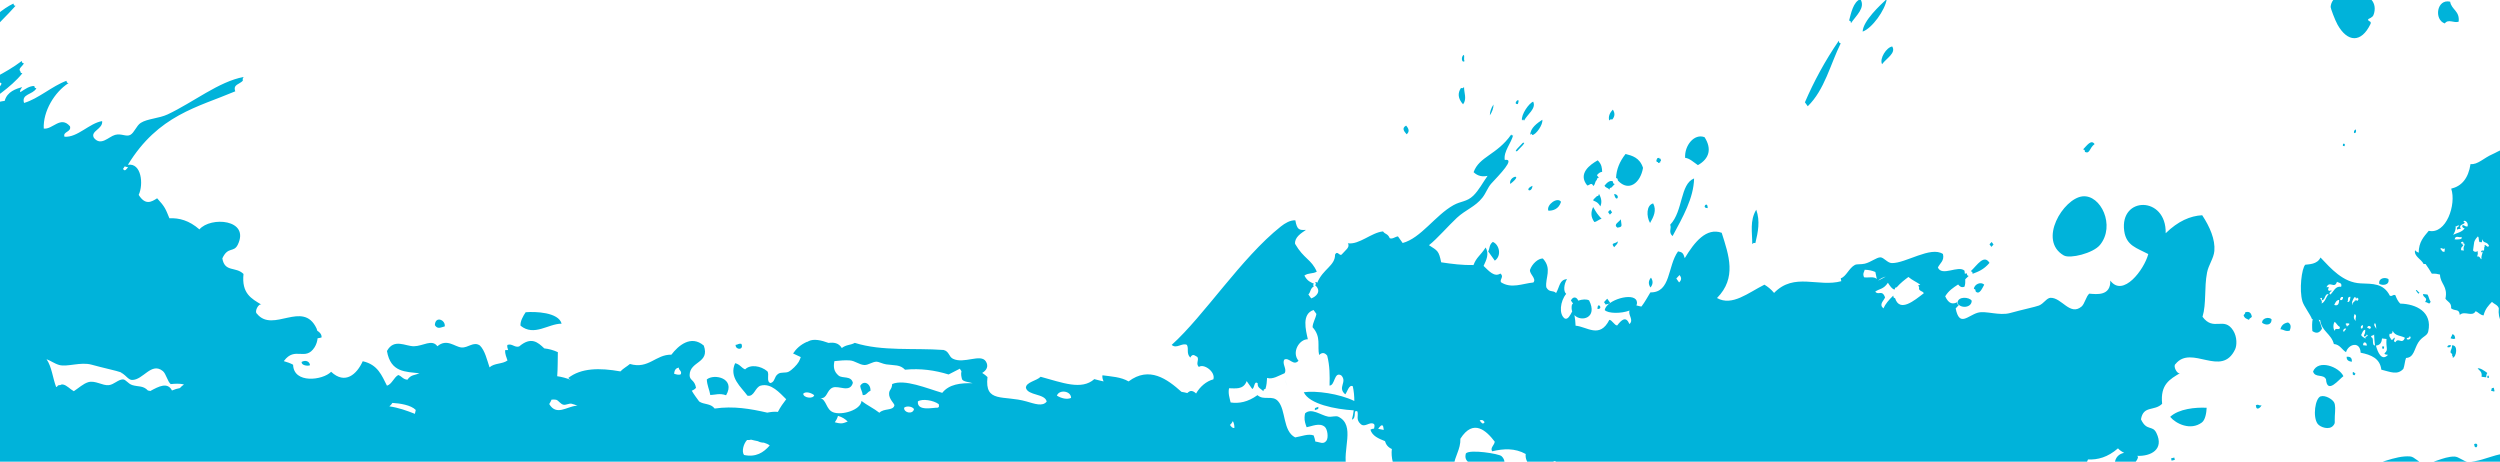 <svg width="574" height="106" viewBox="0 0 574 106" fill="none" xmlns="http://www.w3.org/2000/svg">
<g style="mix-blend-mode:color-burn">
<path d="M652.926 19.798C653.001 19.17 653.64 19.798 653.753 19.898C653.803 20.438 653.552 20.551 653.465 20.89C652.563 20.752 653.89 19.848 652.913 19.798L652.926 19.798ZM644.394 29.604C644.82 27.193 648.416 27.733 649.456 29.416C649.882 30.106 649.869 31.048 649.907 31.776C650.007 33.948 649.243 35.643 647.338 35.078C646.349 34.789 644.206 30.659 644.394 29.604ZM646.061 29.805C645.923 29.792 645.785 29.767 645.647 29.755C645.635 29.93 645.622 30.094 645.61 30.269C645.747 30.282 645.885 30.294 646.023 30.32C646.023 30.144 646.048 29.981 646.061 29.805ZM649.055 20.903C651.072 20.237 651.322 15.818 648.616 15.717C648.554 15.906 648.416 15.994 648.178 15.918C647.564 17.601 647.839 20.288 649.055 20.903ZM630.125 80.881C633.257 82.739 635.136 80.291 636.402 78.521C637.767 76.625 638.857 75.181 638.556 72.343C638.218 69.142 636.489 68.966 635.199 66.819C634.648 65.89 634.472 64.132 633.971 63.592C632.155 61.646 629.261 62.324 628.309 63.454C627.356 64.571 627.544 66.354 627.068 68.702C626.605 70.962 625.841 72.331 626.028 73.976C626.254 75.897 628.822 80.103 630.125 80.869L630.125 80.881ZM623.16 24.079C623.736 23.841 624.488 22.849 623.961 21.857C623.047 21.644 622.608 22.133 622.408 22.962C622.558 23.439 622.809 23.803 623.16 24.079ZM619.877 52.983C620.341 52.644 620.704 52.129 620.654 51.024C620.128 50.396 618.988 50.672 618.549 51.036C618.549 52.141 618.975 52.794 619.877 52.983ZM614.127 7.631C615.217 5.798 615.442 1.881 612.586 3.086C611.797 5.02 612.586 7.267 614.127 7.631ZM611.183 18.593C611.045 18.58 610.907 18.555 610.769 18.542C610.757 18.718 610.744 18.881 610.732 19.057C610.87 19.07 611.008 19.082 611.145 19.107C611.158 18.932 611.17 18.768 611.183 18.593ZM595.936 63.58C595.009 65.35 596.137 66.442 596.475 67.497C597.064 69.343 596.726 70.422 598.141 70.51C599.119 70.573 599.469 68.765 600.797 68.765C601.361 64.534 598.793 63.153 595.936 63.58ZM601.073 29.755C600.91 29.679 600.847 29.516 600.898 29.227C600.384 29.127 599.895 29.077 599.632 29.34C599.269 30.822 601.023 31.173 601.073 29.755ZM562.963 79.299C563.051 80.09 562.675 80.203 562.637 80.806C562.637 81.208 563.151 81.07 563.001 81.622L563.151 81.848L563.151 82.149C564.04 81.948 564.416 79.098 562.963 79.299ZM562.763 79.287C562.299 79.161 561.973 79.261 561.886 79.701C562.362 79.826 562.675 79.726 562.763 79.287ZM561.322 5.384C562.124 4.267 563.439 5.359 564.504 4.982C564.805 2.496 562.863 2.258 562.55 0.387C559.48 -0.329 558.791 4.505 561.322 5.384ZM556.311 67.497C556.336 68.464 557.539 68.225 556.799 69.355C557.438 69.33 557.802 70.146 558.065 69.242C557.714 68.815 557.664 68.087 557.351 67.622C557 67.585 556.649 67.547 556.311 67.509L556.311 67.497ZM560.721 -25.001C560.946 -25.704 560.483 -25.691 560.608 -26.294C559.581 -26.495 559.956 -24.95 560.721 -25.001ZM559.806 -26.645C560.169 -28.127 558.954 -28.717 558.804 -27.273C559.455 -27.386 558.992 -26.369 559.806 -26.645ZM554.62 -19.526C554.983 -19.928 555.459 -20.179 555.947 -20.405C556.298 -23.419 553.905 -23.029 552.953 -22.552C552.54 -20.569 553.956 -20.443 554.607 -19.539L554.62 -19.526ZM547.391 79.563C547.253 79.55 547.115 79.525 546.978 79.513C546.965 79.676 546.952 79.852 546.94 80.015C547.078 80.027 547.216 80.052 547.353 80.065C547.366 79.902 547.378 79.726 547.391 79.55L547.391 79.563ZM551.638 -27.072C551.675 -27.399 551.939 -27.386 551.901 -27.813C551.412 -28.265 551.224 -27.022 551.638 -27.072ZM548.744 -16.865C548.844 -17.593 548.882 -18.258 548.218 -18.208C548.055 -17.417 548.393 -17.141 548.744 -16.865ZM540.175 85.928C540.45 86.255 540.663 86.267 540.814 85.753C540.551 85.703 540.551 85.389 540.212 85.426C540.2 85.602 540.187 85.765 540.175 85.941L540.175 85.928ZM538.797 81.911C538.734 82.752 539.31 82.953 539.974 83.066C540.062 82.187 539.649 81.835 538.797 81.911ZM544.284 5.484C544.535 4.693 543.62 5.058 543.733 4.392C544.647 3.965 544.91 3.777 545.098 3.011C546.589 -2.79 535.414 -3.242 535.114 1.605C535.101 1.881 536.091 4.568 536.692 5.648C538.96 9.716 542.142 9.954 544.271 5.497L544.284 5.484ZM532.846 90.989C531.556 91.39 530.942 95.747 532.144 97.329C532.746 98.108 534.775 98.798 535.69 97.743C536.266 97.065 535.978 97.053 536.078 95.483C536.166 94.115 536.254 93.01 535.903 92.382C535.477 91.616 533.861 90.687 532.859 91.001L532.846 90.989ZM540.501 29.956C540.501 30.119 540.476 30.294 540.463 30.47C540.939 30.922 541.14 29.679 540.726 29.73C540.701 29.88 540.676 30.031 540.501 29.956ZM538.772 -21.108C539.874 -21.397 540.927 -21.146 541.54 -21.56C544.472 -23.582 541.277 -30.186 538.07 -28.378C536.216 -27.336 537.469 -25.88 537.945 -24.021C538.271 -22.766 537.431 -21.146 538.772 -21.096L538.772 -21.108ZM538.333 33.559C538.346 33.383 538.358 33.22 538.371 33.044C538.233 33.032 538.095 33.007 537.957 32.994C537.945 33.17 537.932 33.333 537.92 33.509C538.058 33.521 538.195 33.546 538.333 33.559ZM608.301 123.834C607.575 123.608 607.713 124.675 606.986 124.449C606.748 123.834 607.6 123.558 607.061 123.432C606.823 124.022 606.172 124.01 606.297 125.14C607.262 125.291 607.337 125.956 607.85 126.86C606.635 127.412 606.585 126.521 605.595 126.094C605.345 127.362 606.535 127.174 606.485 128.254C607.437 128.254 608.226 127.99 609.229 128.053C609.191 126.785 609.341 125.567 609.73 124.261C609.153 123.595 608.727 122.767 607.763 122.491C607.537 123.344 608.59 122.917 608.289 123.834L608.301 123.834ZM558.503 -15.232L558.716 -15.207L558.691 -14.956C559.443 -14.981 559.756 -15.647 559.869 -16.613L559.894 -16.865L559.919 -17.116C559.292 -16.475 559.067 -17.442 558.478 -17.543C557.939 -17.015 559.23 -15.935 558.503 -15.232ZM554.682 66.794C554.97 66.794 555.233 67.899 555.496 67.145C555.221 67.145 554.782 66.204 554.682 66.794ZM528.637 69.179C527.86 66.593 528.461 61.596 529.288 60.78C530.027 60.667 532.057 60.742 532.783 59.122C535.176 61.633 537.945 64.873 541.991 65.061C544.735 65.187 547.228 64.986 548.706 67.886C549.333 68.15 549.358 67.522 549.972 67.773C550.247 68.514 550.573 69.192 551.087 69.707C554.732 69.782 558.528 71.615 557.526 76.097C557.288 77.202 556.16 77.165 555.221 78.659C554.294 80.14 554.244 82.112 552.427 82.187C552.139 82.903 552.101 83.97 551.813 84.686C550.448 86.192 548.844 85.389 546.752 84.874C546.451 82.287 544.409 81.459 542.004 80.982C541.891 78.257 539.185 78.973 538.646 80.856C537.669 80.278 537.281 79.111 535.853 78.985C535.289 76.662 533.021 76.06 532.708 73.486C532.583 73.461 532.47 73.436 532.37 73.423C532.696 73.976 532.921 74.716 533.134 75.457C532.558 76.474 531.844 76.662 530.917 76.01C530.842 75.018 530.817 74.064 531.004 73.247C530.942 73.247 530.892 73.26 530.829 73.272C530.503 72.281 528.975 70.334 528.624 69.167L528.637 69.179ZM552.565 77.843C553.129 78.257 553.855 77.529 553.254 77.152C553.267 77.742 552.628 77.366 552.565 77.843ZM543.407 79.362C543.52 78.533 542.505 78.245 542.568 79.261C542.843 79.287 543.119 79.324 543.407 79.362ZM548.982 77.956C549.533 78.207 549.445 77.504 549.859 77.541C549.784 78.182 549.395 78.295 549.984 78.584C550.648 77.341 551.513 79.236 552.164 77.554C551.387 77.039 549.896 77.19 549.345 75.947C549.345 76.512 549.107 76.738 548.656 76.637C548.418 77.428 548.919 77.466 548.969 77.956L548.982 77.956ZM545.512 79.349C545.9 80.806 546.815 83.053 548.293 81.471C547.98 81.396 547.516 81.471 547.479 81.12C548.468 80.291 547.767 79.99 547.942 77.83C547.591 77.793 547.253 77.755 546.902 77.705C546.84 78.847 546.288 79.261 545.512 79.349ZM545.599 75.507C545.524 75.043 545.574 74.44 545.286 74.189C544.848 74.616 545.399 75.068 545.599 75.507ZM544.409 77.416C545.224 77.529 544.409 79.299 545.311 79.324C545.136 78.119 545.161 77.629 545.086 76.725C545.023 77.202 544.384 76.826 544.397 77.416L544.409 77.416ZM543.52 75.269C544.033 75.357 544.134 75.834 544.372 75.118C544.121 74.754 543.62 74.691 543.52 75.269ZM542.129 76.901C542.28 77.366 542.818 77.454 543.106 77.78C542.881 77.115 544.121 77.278 543.394 76.788C543.432 77.102 542.731 77.592 542.756 76.964C542.956 76.688 543.081 76.311 543.056 75.721C542.505 75.758 542.392 76.436 542.129 76.901ZM542.041 75.344C542.518 75.796 542.718 74.553 542.305 74.603C542.28 74.754 542.254 74.905 542.079 74.829C542.067 75.005 542.054 75.168 542.041 75.332L542.041 75.344ZM537.231 75.055C536.692 74.829 536.492 74.239 536.053 73.888C535.652 74.315 535.64 75.683 536.103 75.947C536.053 75.018 537.344 76.085 537.231 75.055ZM537.08 68.865C536.454 68.878 536.191 69.456 535.94 70.02C536.792 70.322 537.043 69.757 537.08 68.865ZM540.613 72.105C540.338 72.77 540.388 73.285 540.914 73.674C540.613 72.946 541.34 72.519 540.613 72.105ZM540.137 69.995C540.037 69.28 540.588 69.531 540.626 69.029L540.839 69.054L540.864 68.803C541.027 68.865 541.052 69.079 541.265 69.104C541.315 68.903 541.49 68.878 541.515 68.627C541.352 68.552 541.327 68.351 541.114 68.326C541.14 68.552 541.014 68.552 540.889 68.552L540.914 68.3L540.701 68.275C540.701 67.823 539.624 69.669 540.15 70.008L540.137 69.995ZM538.935 69.343C539.523 69.443 539.586 68.79 539.661 68.137C538.759 68.137 539.31 68.978 538.935 69.343ZM538.534 74.44C538.809 74.478 538.684 74.905 538.91 74.993C538.96 74.591 539.461 74.855 539.386 74.277C539.072 74.277 538.621 74.101 538.534 74.44ZM538.195 76.185C538.271 75.834 538.571 75.796 538.672 75.47C538.258 75.206 537.682 76.022 538.195 76.185ZM537.281 68.891C537.732 68.991 537.957 68.765 537.97 68.2C537.519 68.1 537.293 68.326 537.281 68.891ZM534.149 65.965C534.926 65.927 534.7 65.588 534.525 66.517C534.75 67.17 535.327 66.329 535.339 66.869C535.089 66.769 534.562 67.522 535.076 67.61C535.828 66.932 536.166 65.639 537.531 65.84C537.807 64.86 536.993 64.986 536.567 64.697C536.003 66.455 534.876 64.295 534.161 65.965L534.149 65.965ZM533.021 69.681C533.861 69.405 534.036 68.15 534.663 67.56C533.673 67.321 533.949 68.966 533.084 68.916C533.097 68.74 533.109 68.577 533.122 68.401C532.119 68.338 533.447 68.878 533.021 69.669L533.021 69.681ZM589.81 77.516C589.597 78.044 589.485 78.709 589.447 79.412C589.347 79.261 589.184 79.211 588.946 79.312C588.583 77.516 588.069 75.959 586.866 75.608C585.689 77.642 586.34 80.404 589.059 79.852C589.447 81.547 589.171 82.928 590.236 83.631C590.575 84.296 591.026 84.786 591.552 84.924C592.391 85.138 593.644 84.485 593.945 83.92C594.659 82.564 594.107 80.768 593.03 79.425C593.08 77.793 592.579 76.349 591.452 76.449C591.088 76.474 590.988 77.089 590.85 77.742C590.512 77.617 590.161 77.541 589.823 77.529L589.81 77.516ZM595.786 32.743C597.252 33.069 597.853 29.805 595.786 30.181C595.511 30.709 595.172 31.161 595.21 32.165C595.448 32.316 595.661 32.492 595.799 32.743L595.786 32.743ZM588.42 70.937C588.871 69.016 589.422 66.743 588.42 65.538C583.972 63.78 585.012 72.293 588.42 70.937ZM590.888 30.897C590.975 30.558 591.226 30.445 591.176 29.905C590.825 29.868 590.474 29.83 590.136 29.78C589.973 30.558 590.224 30.935 590.888 30.897ZM589.247 49.454C590.111 47.948 588.094 47.684 589.109 45.838C588.608 43.779 586.065 43.679 585.588 45.173C584.799 47.646 587.468 48.651 589.259 49.454L589.247 49.454ZM578.698 85.225L578.823 84.987L578.736 84.723C578.974 84.799 579.112 84.723 579.174 84.522C579.011 84.46 578.986 84.246 578.773 84.221C578.723 84.422 578.548 84.447 578.523 84.711L578.322 84.56L578.109 84.66C577.646 83.882 577.42 82.865 577.282 81.735L577.483 81.886L577.696 81.785C578.598 81.471 578.31 82.287 579.362 81.974C579.387 82.074 579.4 82.149 579.4 82.212C579.613 82.049 579.926 82.011 580.289 82.187C580.226 82.061 580.101 81.986 579.776 82.024C579.763 81.434 580.402 81.81 580.465 81.333L580.665 81.484L580.878 81.383C582.469 83.191 580.853 87.636 578.686 85.238L578.698 85.225ZM579.951 83.719C580.026 84.033 580.151 84.309 580.665 84.171C581.091 83.882 580.252 83.279 580.778 82.639C580.703 82.689 580.665 82.714 580.602 82.739C580.602 83.141 580.264 83.317 580.264 83.719C580.139 83.744 580.051 83.719 579.938 83.719L579.951 83.719ZM579.312 83.518C578.999 83.242 578.986 82.777 579.187 82.438C578.961 82.438 578.661 82.312 578.686 82.664C578.535 83.053 578.961 83.468 579.312 83.518ZM571.269 86.167C571.983 87.033 570.567 86.946 571.269 86.167V86.167ZM568.864 84.61C569.315 85.1 569.954 85.376 569.766 86.506C570.117 86.544 570.455 86.581 570.806 86.632C570.831 86.192 570.918 85.853 571.094 85.64C570.567 85.225 569.302 84.334 568.864 84.61ZM-95.991 -9.319C-95.427 -14.115 -96.392 -19.664 -95.828 -22.992C-95.44 -25.314 -93.123 -27.775 -94.789 -29.332C-97.232 -31.617 -98.033 -24.75 -96.392 -24.649C-97.758 -19.024 -98.973 -12.96 -99.599 -7.31C-99.888 -4.698 -100.288 -0.693 -98.622 1.705C-97.47 -0.53 -96.517 -4.836 -95.991 -9.331L-95.991 -9.319ZM-114.232 18.103C-114.432 19.158 -114.307 20.187 -113.355 21.154C-113.155 20.099 -113.28 19.057 -114.232 18.103ZM-140.966 59.901C-139.739 60.039 -139.876 57.653 -140.966 59.901V59.901ZM-110.386 28.587C-110.185 27.244 -110.549 25.95 -111.538 24.695L-111.626 25.134L-111.964 25.297C-112.328 26.465 -111.488 27.532 -110.386 28.574L-110.386 28.587ZM-138.548 61.407C-138.749 62.136 -138.135 61.935 -137.809 62.198C-137.609 61.47 -138.223 61.671 -138.548 61.407ZM-67.24 -31.944C-66.663 -31.329 -66.087 -30.713 -65.511 -30.098C-60.462 -31.68 -66.701 -38.159 -67.24 -31.944ZM-101.403 18.442C-100.764 17.726 -101.04 17.086 -101.754 16.483C-101.854 17.161 -102.067 17.839 -101.403 18.442ZM-98.935 16.81C-98.572 16.119 -99.186 15.504 -98.823 14.801C-99.662 14.449 -99.574 16.358 -98.935 16.81ZM-58.909 -32.66C-57.606 -32.521 -58.909 -34.807 -58.909 -32.66V-32.66ZM-97.019 22.058C-97.432 22.472 -97.156 22.824 -97.42 23.226C-97.031 23.854 -96.079 22.234 -97.019 22.058ZM-99.374 29.654C-100.652 30.809 -99.888 31.789 -99.888 32.831C-98.873 33.509 -98.121 30.546 -99.374 29.654ZM-76.172 -0.467C-77.174 -0.731 -76.711 1.253 -76.974 1.881C-75.709 2.12 -76.485 0.161 -76.172 -0.467ZM-52.82 -32.032C-53.346 -29.998 -54.01 -27.951 -53.184 -26.03C-51.605 -27.097 -50.665 -30.349 -52.82 -32.032ZM-77.087 3.865C-75.784 4.003 -77.087 1.718 -77.087 3.865V3.865ZM-76.473 6.665C-75.17 6.803 -76.473 4.518 -76.473 6.665V6.665ZM-96.881 40.816C-96.242 39.912 -95.54 38.996 -96.33 38.205C-96.993 38.292 -97.532 39.975 -96.881 40.816ZM-67.54 3.915C-67.428 2.069 -65.987 -0.818 -67.829 -1.183C-68.981 2.421 -69.557 5.974 -68.856 9.427C-66.864 7.782 -67.641 5.761 -67.54 3.915ZM-80.056 17.212C-80.544 16.822 -80.995 17.136 -81.409 17.89C-81.158 18.153 -80.908 18.417 -80.67 18.68C-80.118 18.166 -80.269 17.701 -80.056 17.212ZM-93.786 41.971C-93.298 41.08 -93.711 40.251 -94.162 39.435C-94.751 40.339 -94.876 41.205 -93.786 41.971ZM-97.733 46.29C-98.547 46.931 -97.946 47.446 -98.559 48.073C-97.895 48.714 -97.282 48.651 -96.706 47.923C-96.818 47.37 -97.081 46.818 -97.733 46.303L-97.733 46.29ZM-83.313 29.717C-84.679 30.885 -85.267 34.425 -84.102 36.321C-82.135 33.973 -83.664 31.927 -83.313 29.717ZM-77.625 27.244C-76.561 23.678 -72.903 21.644 -74.857 18.48C-77.776 20.3 -78.051 24.218 -78.114 26.716L-77.763 26.829L-77.625 27.244ZM-82.186 33.032C-83.313 32.693 -82.361 34.526 -82.762 35.066C-81.647 35.405 -82.586 33.559 -82.186 33.032ZM-74.381 26.967C-73.867 25.975 -73.917 25.034 -74.544 24.13C-75.997 24.23 -75.834 27.105 -74.381 26.967ZM-43.349 -8.653L-43.7 -8.766L-43.838 -9.18C-46.995 -6.707 -48.899 -1.27 -47.433 1.366C-45.905 -1.898 -43.55 -4.949 -43.349 -8.653ZM-24.181 -7.423C-22.616 -10.511 -21.613 -14.818 -19.91 -18.308C-17.842 -22.54 -15.612 -26.118 -15.45 -30.061L-15.8 -30.174L-15.938 -30.588C-20.824 -21.259 -25.184 -11.98 -28.792 -2.765C-26.537 -2.112 -25.171 -5.439 -24.169 -7.423L-24.181 -7.423ZM-53.597 11.838C-54.649 13.068 -55.2 14.248 -55.263 15.391C-54.048 15.416 -52.82 13.181 -53.597 11.838ZM-21.964 2.911C-23.254 5.058 -22.954 8.423 -21.363 9.402C-19.634 7.217 -20.135 3.865 -21.964 2.911ZM-149.285 63.027L-149.147 63.441C-148.245 62.701 -148.872 62.085 -148.558 61.407C-149.373 60.704 -149.924 62.186 -149.636 62.927L-149.285 63.04L-149.285 63.027ZM-144.888 66.781C-145.063 67.284 -145.777 69.38 -145.188 67.648C-145.026 67.158 -144.938 66.907 -144.888 66.781ZM-94.312 28.65C-94.801 28.122 -94.037 27.482 -94.876 26.992C-95.866 26.955 -96.355 27.884 -95.929 29.077L-95.565 29.19L-95.427 29.604C-95.039 29.541 -94.676 29.202 -94.325 28.662L-94.312 28.65ZM-103.521 42.8C-102.456 39.661 -104.385 45.324 -103.521 42.8V42.8ZM301.919 94.19C302.245 93.927 302.872 94.127 302.659 93.399C302.333 93.663 301.719 93.462 301.919 94.19ZM340.581 122.779C340.581 123.822 339.829 124.801 341.094 125.956C342.334 125.077 341.583 122.101 340.581 122.779ZM342.748 55.544C341.871 56.222 342.084 57 341.695 57.729C342.197 58.432 342.698 59.135 343.211 59.85C344.89 58.658 344.176 56.096 342.76 55.544L342.748 55.544ZM322.966 30.834C323.68 30.232 323.48 29.554 322.841 28.838C321.801 29.416 322.327 30.119 322.966 30.834ZM366.789 70.95C368.28 70.987 366.739 69.029 366.789 70.95V70.95ZM346.757 42.235C350.077 39.673 346.281 40.427 346.757 42.235V42.235ZM369.67 69.481C369.457 69.179 369.244 68.878 369.019 68.577C368.768 68.84 368.518 69.104 368.28 69.368C368.417 69.569 368.568 69.769 368.706 69.97C369.031 69.656 369.32 69.995 369.67 69.481ZM336.146 19.999L335.82 20.25L335.432 20.212C334.655 21.38 334.717 22.61 335.92 23.954C336.86 22.711 336.121 21.317 336.146 19.986L336.146 19.999ZM351.856 42.662C351.718 44.482 349.789 43.553 351.856 42.662V42.662ZM358.408 46.341C357.618 45.11 354.988 47.019 355.501 48.375C356.566 48.4 357.907 48.011 358.408 46.341ZM349.626 32.806C349.237 33.283 347.258 35.028 348.348 34.689C348.736 34.212 350.716 32.467 349.626 32.806ZM336.258 14.035C336.008 13.545 336.296 13.093 336.108 12.604C335.406 12.88 335.557 14.575 336.258 14.035ZM351.355 30.96L351.605 30.696L351.818 30.998C352.657 30.96 354.336 28.574 354.111 27.495C352.958 28.261 351.329 29.403 351.355 30.96ZM365.787 47.533C365.273 48.626 365.173 49.756 366.062 50.974C366.614 50.936 367.19 50.296 367.728 50.258C366.588 48.927 366.714 49.103 365.787 47.533ZM370.61 56.762C370.948 56.31 371.6 55.895 371.387 55.406C371.011 56.046 369.658 55.607 370.61 56.762ZM348.498 23.891C349.25 21.807 347.083 24.017 348.498 23.891V23.891ZM378.941 66.003C379.542 65.3 379.592 64.546 379.066 63.743C378.465 64.446 378.415 65.199 378.941 66.003ZM371.336 52.267C372.69 52.091 372.264 51.84 372.138 50.346C371.762 50.974 370.347 51.526 371.336 52.267ZM369.207 48.676C369.357 48.877 369.495 49.078 369.633 49.279C369.796 49.103 369.958 48.927 370.134 48.751C369.996 48.55 369.846 48.349 369.708 48.149C369.545 48.324 369.382 48.5 369.207 48.676ZM369.645 43.164L369.996 43.051C370.247 42.787 370.497 42.524 370.735 42.26L370.397 42.084L370.309 41.645C369.708 41.356 369.056 41.795 368.392 42.624C368.743 43.252 369.144 43.001 369.507 43.566L369.645 43.151L369.645 43.164ZM371.487 41.469C373.942 44.118 376.648 42.034 377.237 38.544C376.498 36.196 374.719 35.731 373.228 35.354C371.813 37.137 371.124 38.97 371.048 40.854L371.387 41.03L371.474 41.456L371.487 41.469ZM370.61 44.533C372.276 44.746 371.023 46.793 370.61 44.533V44.533ZM379.567 46.705C377.989 47.081 377.976 49.693 378.853 51.2C379.68 49.756 380.407 48.299 379.567 46.705ZM369.796 27.394L370.184 27.432C370.785 26.729 370.835 25.975 370.309 25.172C369.545 25.963 369.244 26.791 369.47 27.658L369.796 27.394ZM384.027 54.2C386.37 49.844 388.863 45.512 388.963 40.967C385.706 42.273 386.495 48.425 383.476 51.601C383.864 52.48 382.975 53.271 384.027 54.213L384.027 54.2ZM392.083 47.772C392.108 45.951 390.517 47.822 392.083 47.772V47.772ZM402.644 55.77L403.032 55.808C403.633 53.296 404.172 50.785 403.233 48.149C401.704 50.672 402.33 53.384 402.318 56.034L402.644 55.782L402.644 55.77ZM391.369 31.5C389.013 30.571 386.708 33.433 386.909 36.246C387.911 36.321 388.863 37.263 389.84 37.916C392.534 36.397 393.035 34.099 391.369 31.5ZM422.613 9.954L422.275 9.791L422.187 9.352C418.993 14.01 416.462 18.731 414.407 23.489C414.62 23.791 414.833 24.092 415.059 24.393C418.93 20.639 420.258 14.726 422.626 9.954L422.613 9.954ZM424.981 5.321C426.196 3.526 428.338 1.818 427.161 -0.191C425.52 0.349 424.968 3.149 424.555 4.706L424.893 4.869L424.981 5.309L424.981 5.321ZM457.716 56.159C457.578 55.958 457.428 55.757 457.29 55.556C457.127 55.732 456.952 55.908 456.789 56.084C456.927 56.285 457.077 56.486 457.215 56.686C457.378 56.511 457.541 56.335 457.704 56.159L457.716 56.159ZM432.122 14.738C433.099 13.395 435.404 12.177 434.452 10.67C433.149 10.858 431.47 13.445 432.122 14.738ZM433.212 -0.241C431.721 1.153 427.75 4.794 427.662 7.255C429.792 6.527 432.823 2.358 433.212 -0.241ZM473.877 58.658C475.255 59.449 480.567 58.168 482.158 56.234C485.754 51.827 482.346 44.62 478.137 45.085C473.752 45.562 467.814 55.205 473.877 58.67L473.877 58.658ZM406.126 -40.08L405.788 -40.256L405.7 -40.683C405.3 -39.867 403.383 -39.176 404.398 -38.234C404.811 -38.172 406.44 -39.264 406.139 -40.08L406.126 -40.08ZM409.659 -44.901C409.91 -45.165 410.148 -45.429 410.398 -45.692C410.536 -45.492 410.687 -45.291 410.824 -45.09L411.075 -45.353L411.288 -45.052C411.814 -46.144 411.877 -47.274 411.476 -48.455L411.15 -48.191L410.762 -48.229C410.148 -47.237 408.356 -46.345 408.494 -45.291L409.146 -45.454L409.634 -44.914L409.659 -44.901ZM414.996 -54.833L415.084 -54.406C415.685 -55.109 416.324 -55.825 415.673 -56.628C415.435 -56.076 414.144 -55.624 414.645 -55.009L414.984 -54.833L414.996 -54.833ZM478.713 34.89C479.866 35.405 479.678 33.998 480.918 33.082C480.129 31.939 479.189 33.383 478.287 34.287L478.625 34.45L478.713 34.89ZM441.405 -21.736C441.079 -21.385 440.741 -21.033 440.415 -20.681C440.703 -20.28 440.992 -19.878 441.28 -19.464C441.881 -20.179 441.931 -20.92 441.405 -21.736ZM453.357 -19.024L453.018 -19.2L452.931 -19.639C452.016 -18.484 450.187 -17.404 451.102 -16.099C452.041 -16.865 452.981 -17.605 453.357 -19.037L453.357 -19.024ZM439.313 -42.403C438.047 -41.863 435.918 -39.904 437.446 -38.297C438.887 -38.824 440.064 -40.846 439.313 -42.403ZM486.706 -69.397C486.568 -69.598 486.418 -69.799 486.28 -70C486.117 -69.824 485.954 -69.648 485.779 -69.473C485.917 -69.272 486.067 -69.071 486.205 -68.87C486.368 -69.046 486.543 -69.222 486.706 -69.397ZM529.689 -22.527C529.551 -22.728 529.401 -22.929 529.263 -23.13C529.1 -22.954 528.937 -22.778 528.762 -22.602C528.912 -22.402 529.05 -22.201 529.188 -22C529.351 -22.176 529.514 -22.351 529.689 -22.527ZM349.701 27.407L349.914 27.708C350.665 26.252 352.783 24.921 352.018 23.339C351.091 23.652 349.187 26.314 349.45 27.67L349.701 27.407ZM452.83 62.424L452.918 62.864C454.183 62.374 455.449 61.935 456.789 60.353C455.511 58.306 453.97 60.88 452.492 62.261L452.83 62.437L452.83 62.424ZM453.194 66.304L453.532 66.48L453.62 66.919C454.484 67.811 455.148 66.116 455.574 65.375C454.835 64.584 453.319 65.237 453.194 66.317L453.194 66.304ZM295.292 87.95C295.468 88.477 295.568 88.741 295.605 88.854C295.468 88.44 294.691 86.18 295.292 87.95ZM336.947 112.798C338.025 115.937 336.083 110.274 336.947 112.798V112.798ZM342.071 26.478C342.61 25.674 342.911 24.845 342.911 23.991C342.372 24.795 342.071 25.624 342.071 26.478ZM367.428 47.395C367.854 46.479 367.691 45.512 367.127 44.52L366.989 44.934L366.639 45.047C364.809 46.742 366.375 45.411 367.44 47.395L367.428 47.395ZM365.824 42.7C366.338 42.273 366.125 41.783 366.601 41.343L366.739 40.929L367.09 40.816C366.939 40.615 366.801 40.414 366.651 40.213C367.065 39.736 367.465 39.46 367.854 39.46C367.816 38.606 367.791 37.752 366.839 36.811C365.085 37.79 362.204 39.849 364.421 42.574C364.885 42.649 365.398 41.695 365.812 42.687L365.824 42.7ZM943.247 137.469C942.069 137.884 942.458 139.365 942.633 140.721C944.813 141.914 944.625 138.599 943.247 137.469ZM933.375 133.728C932.147 134.343 930.995 135.009 931.12 136.54C933.338 138.009 936.282 134.946 933.375 133.728ZM941.343 130.903C940.591 138.951 935.317 128.116 941.343 130.903V130.903ZM852.508 149.975L856.141 149.975C856.141 149.975 856.141 149.912 856.141 149.874C855.452 148.744 853.472 149.171 852.495 149.975L852.508 149.975ZM931.759 124.838C930.519 125.366 928.752 125.542 928.84 126.973C930.243 129.446 934.753 126.709 931.759 124.838ZM899.437 125.278C899.951 124.951 901.467 125.278 901.053 124.311C900.677 123.847 898.911 124.361 899.437 125.278ZM927.124 99.225C928.978 99.539 930.644 102.678 932.26 100.204C931.283 98.61 931.02 95.772 929.404 95.282C929.191 96.965 927.124 97.392 927.124 99.225ZM920.196 95.885C919.908 96.739 920.396 98.773 921.123 99.037C923.779 97.718 920.083 95.408 921.361 92.784C919.682 92.169 918.392 90.863 917.44 88.967C916.613 89.017 916.337 89.431 915.773 89.67C916.901 92.357 918.78 93.713 920.196 95.898L920.196 95.885ZM904.824 91.83C904.887 91.189 905.125 90.649 904.924 89.833C903.108 90.172 903.07 87.448 901.153 87.95C900.69 88.942 901.629 89.833 901.78 90.888C902.82 91.164 903.784 91.553 904.824 91.817L904.824 91.83ZM904.574 78.37C906.002 82.79 909.647 78.383 911.163 76.449C909.798 74.641 904.887 76.185 904.574 78.37ZM861.666 77.805C862.405 77.855 862.229 77.265 862.843 77.228C862.693 76.261 862.192 75.922 861.327 76.198C861.064 76.625 861.252 77.541 861.666 77.805ZM904.837 56.335C904.448 56.272 904.148 56.071 903.922 55.707C902.945 55.883 902.77 56.599 902.118 57C902.557 58.306 903.534 58.683 904.599 58.909C904.674 58.042 905.212 57.502 904.824 56.322L904.837 56.335ZM622.533 127.839C623.21 126.86 622.483 124.085 621.243 124.211C620.654 125.039 621.168 128.203 622.533 127.839ZM651.51 111.605C651.122 111.956 650.871 112.396 650.746 112.923C651.297 113.551 651.811 114.242 652.613 114.43C653.452 113.965 653.126 112.434 652.537 111.63C652.086 111.806 651.936 111.467 651.498 111.605L651.51 111.605ZM614.202 120.331C614.127 119.979 614.052 119.615 613.977 119.264C612.987 119.289 613.3 120.783 614.202 120.331ZM817.643 64.546C817.617 64.383 817.617 64.22 817.83 64.22C817.793 64.044 817.755 63.868 817.718 63.68C817.029 63.416 817.192 64.772 817.643 64.546ZM828.467 51.991C829.118 52.078 829.669 52.342 830.546 52.041C830.634 49.668 833.34 48.061 832.012 45.474C830.459 44.332 828.742 45.7 826.863 45.625C825.598 45.575 824.57 44.683 823.08 44.884C821.664 45.072 820.474 45.298 819.309 46.667C821.99 49.078 827.289 46.981 828.467 51.991ZM677.831 86.443C677.03 86.267 676.629 86.757 676.215 87.41C676.904 87.9 678.42 88.264 677.831 86.443ZM785.02 57.465C785.057 57.641 785.095 57.816 785.133 58.005C785.772 58.783 786.16 56.9 785.02 57.465ZM817.379 44.897C816.289 49.931 812.443 42.85 817.379 44.897V44.897ZM590.512 94.127C588.708 92.947 587.756 94.743 586.44 95.709C585.112 94.718 579.475 94.127 579.537 97.43C581.517 98.873 584.361 98.811 585.401 101.887C585.714 101.824 585.814 102.138 586.202 101.975C587.681 100.305 589.322 98.748 590.888 97.141C590.487 95.948 590.975 95.37 590.512 94.14L590.512 94.127ZM568.062 101.975C568.1 102.15 568.137 102.339 568.175 102.515C568.814 103.293 569.202 101.41 568.062 101.975ZM578.773 92.545C579.951 94.466 582.344 92.081 584.223 92.596C584.173 91.943 584.398 91.491 584.073 90.662C582.694 90.7 579.061 91.026 578.761 92.545L578.773 92.545ZM575.804 90.763C576.08 91.516 577.207 91.88 577.696 91.139C577.508 89.607 576.33 89.934 575.804 90.763ZM572.083 89.143C572.146 89.406 571.946 89.507 571.946 89.733C572.259 89.67 572.359 89.997 572.747 89.821C572.685 89.557 572.635 89.293 572.572 89.017C572.409 89.055 572.246 89.105 572.083 89.143ZM500.975 106.03C500.687 106.532 500.925 107.976 501.802 107.512C501.652 106.809 501.601 105.905 500.975 106.03ZM498.482 105.239C498.52 105.415 498.557 105.591 498.595 105.766C498.845 105.704 499.083 105.641 499.334 105.591C499.296 105.415 499.259 105.227 499.221 105.051C498.971 105.114 498.733 105.176 498.482 105.239ZM726.477 40.515C727.204 40.691 728.256 40.063 728.995 40.163C730.536 40.377 732.29 41.946 733.806 42.059C734.733 42.134 735.284 41.594 736.073 41.77C733.969 37.878 729.609 37.878 727.83 33.408C724.573 32.554 722.042 35.568 722.781 37.765C722.994 38.38 725.588 40.289 726.477 40.502L726.477 40.515ZM888.325 2.697C887.611 3.086 887.498 2.421 886.796 2.798C886.859 3.061 886.909 3.337 886.972 3.601C887.598 3.413 888.112 3.149 888.337 2.697L888.325 2.697ZM498.282 95.722C499.597 97.304 502.967 98.936 505.548 97.003C506.337 96.412 506.6 94.78 506.65 93.625C504.12 93.487 500.261 93.851 498.269 95.709L498.282 95.722ZM883.627 1.329C883.076 1.14 882.061 0.789 881.597 1.555C881.723 3.689 883.877 2.848 883.627 1.329ZM519.228 93.022C518.664 93.286 518.589 92.671 517.938 93.06C517.975 93.236 518.013 93.424 518.051 93.6C518.351 94.215 519.216 93.349 519.228 93.022ZM531.08 85.288C531.518 86.833 533.46 85.79 534.049 87.084C534.324 90.675 537.068 87.046 538.045 86.368C537.055 84.208 532.27 82.413 531.08 85.288ZM563.715 77.717C563.652 77.089 563.439 76.725 563.001 76.775C563.026 77.165 562.687 77.328 562.675 77.705C563.026 77.705 563.226 77.968 563.715 77.73L563.715 77.717ZM869.157 -2.099C868.255 -2.878 865.825 -2.501 865.461 -1.183C865.938 0.864 869.358 -0.065 869.157 -2.099ZM744.855 30.583C744.993 30.219 745.031 29.78 744.818 29.177C744.016 29.177 744.304 29.102 743.59 29.491C743.615 30.533 744.141 30.721 744.855 30.583ZM913.255 -13.098C913.356 -12.42 913.807 -12.357 914.22 -12.219C914.107 -12.746 914.821 -12.721 914.483 -13.412C914.082 -13.675 913.506 -13.525 913.255 -13.111L913.255 -13.098ZM861.791 -1.383C862.818 -1.522 863.282 -2.049 862.981 -3.091C861.753 -4.008 860.413 -2.237 861.791 -1.383ZM907.994 -13.475C907.969 -14.441 906.929 -14.215 906.653 -13.701C906.678 -12.734 907.718 -12.96 907.994 -13.475ZM725.725 27.181C726.477 28.311 727.617 28.763 728.369 29.905C734.958 29.554 727.717 23.125 725.725 27.181ZM855.965 -4.447C856.404 -4.912 856.567 -5.414 856.116 -6.167C855.715 -6.858 852.57 -8.465 852.044 -8.251C849.363 -7.121 853.648 -2.011 855.965 -4.434L855.965 -4.447ZM525.73 75.909C526.018 75.118 526.081 74.453 525.329 74.038C524.239 74.214 523.776 74.817 523.588 75.595C524.327 75.645 524.778 76.21 525.73 75.909ZM925.47 -27.688C924.555 -29.207 922.238 -28.592 922.326 -26.62C923.24 -25.101 925.558 -25.716 925.47 -27.688ZM521.546 73.298C520.957 72.682 519.303 73.034 519.391 74.114C520.193 74.742 521.583 74.742 521.546 73.298ZM589.898 56.825C590.174 56.712 590.073 56.335 589.973 55.958C588.457 55.242 588.883 58.093 589.898 56.825ZM957.98 -35.799C957.141 -36.615 955.725 -36.2 955.575 -34.92C956.063 -34.355 958.23 -34.593 957.98 -35.799ZM555.334 58.042C555.334 55.569 556.486 54.376 557.639 52.995C561.66 53.874 564.015 46.931 562.8 43.315C565.168 42.75 566.734 40.992 567.235 37.665C568.839 37.891 570.342 36.221 572.246 35.417C573.699 34.802 575.98 32.969 578.184 34.815C579.287 35.744 579.713 38.393 580.277 40.452C580.865 42.599 581.78 44.269 582.156 46.064C582.619 48.287 582.005 50.559 583.346 52.367C581.943 54.15 582.907 58.507 581.066 60.064C581.129 62.462 585.964 65.965 582.882 66.442C581.918 66.379 583.158 65.551 582.569 65.124C582.031 64.986 581.667 65.124 581.68 65.789C580.84 62.675 576.243 59.373 576.393 66.204C575.929 66.932 574.89 66.819 574.965 68.351C575.817 68.853 575.992 68.3 576.631 68.539C578.823 69.393 578.31 74.566 576.343 74.93C574.714 75.244 573.449 73.373 573.725 70.774C573.487 69.995 572.647 69.832 572.159 69.305C571.369 70.121 570.58 70.937 570.229 72.419C569.402 72.306 569.064 71.716 568.413 71.439C567.623 72.896 565.87 71.238 564.767 72.306C564.629 70.786 563.69 71.527 562.775 70.786C562.913 69.481 561.936 69.292 561.472 68.577C562.074 65.689 560.295 65.224 560.219 63.04C559.23 62.814 559.355 62.826 558.34 62.826C557.902 62.048 557.413 61.332 556.912 60.616C556.762 60.616 556.611 60.616 556.461 60.616C555.935 59.474 554.181 58.859 554.494 57.44C554.72 57.729 555.008 57.904 555.321 58.017L555.334 58.042ZM576.456 59.8C576.406 60.24 576.568 60.478 576.819 60.616C576.857 60.177 576.706 59.951 576.456 59.8ZM567.811 57.515C568.062 57.867 568.55 57.929 568.851 57.628C568.939 58.432 568.964 58.13 568.751 58.896C569.427 58.758 569.365 59.373 569.753 59.524C569.565 58.607 570.48 57.327 569.665 57.967C569.615 57.415 570.004 57.515 570.329 57.528C570.355 57.277 570.367 57.025 570.392 56.762L570.517 56.523L570.43 56.26C570.818 56.159 571.244 57.101 571.47 56.385C570.956 55.368 570.242 55.971 569.904 54.916C569.878 55.167 569.866 55.431 569.841 55.682L569.64 55.531L569.427 55.632C568.951 55.494 569.315 54.502 568.901 54.288C567.811 55.494 568.125 55.669 567.811 57.503L567.811 57.515ZM565.105 54.376C564.78 54.74 563.777 53.836 563.589 54.966C564.141 55.004 565.657 55.029 565.105 54.376ZM565.819 55.996L565.732 55.858L565.619 55.971C565.732 54.954 564.429 55.908 565.406 55.946L565.381 56.197L565.594 56.222C565.469 56.699 564.968 56.611 565.08 57.452C565.293 57.477 565.494 57.503 565.707 57.528C565.419 56.523 566.057 56.398 565.819 55.996ZM563.251 53.912C564.141 53.434 565.293 53.334 565.882 52.417C565.519 52.392 565.368 52.166 565.293 51.84C565.694 51.413 565.807 52.104 566.546 51.991C566.847 51.112 565.87 50.358 565.581 50.848C566.759 51.488 564.141 51.338 565.03 52.581C564.667 52.518 564.379 52.568 564.178 52.744C563.815 51.878 565.068 52.041 564.466 51.752C564.203 51.739 564.153 52.041 563.815 51.94C563.865 52.945 563.527 53.397 563.239 53.924L563.251 53.912ZM560.27 57.164C560.658 57.314 560.595 57.929 561.272 57.791C561.297 57.54 561.309 57.289 561.334 57.025C560.771 57.402 560.62 56.649 560.27 57.164ZM516.397 73.448C516.384 73.059 516.873 73.009 517.023 72.733C516.873 71.766 516.372 71.427 515.507 71.703C515.507 72.017 515.32 72.18 515.132 72.356C515.32 73.134 515.908 73.21 516.397 73.448ZM548.381 64.069C547.629 63.592 546.063 63.818 546.276 65.162C547.003 65.626 548.719 65.488 548.381 64.069ZM856.404 -15.822C855.577 -16.814 852.746 -16.149 852.771 -14.63C853.259 -12.696 857.657 -12.684 856.404 -15.822ZM915.761 -29.496C915.523 -31.467 912.692 -30.651 911.539 -29.847C911.539 -29.621 911.639 -29.32 911.401 -29.257C911.401 -27.06 915.611 -28.002 915.761 -29.496ZM905.964 -30.425C906.34 -29.496 907.067 -29.169 907.643 -28.592C909.347 -28.805 910.261 -29.558 909.66 -31.341C907.092 -31.655 903.208 -35.171 901.379 -31.253C902.106 -29.584 903.859 -29.697 905.964 -30.425ZM849.914 -15.898C849.99 -17.128 849.714 -18.308 848.987 -19.049C847.421 -19.501 843.488 -18.848 843.788 -16.626C845.066 -15.057 847.396 -15.333 849.902 -15.898L849.914 -15.898ZM930.393 -46.107C930.393 -45.73 930.155 -45.504 930.368 -44.977C931.759 -44.223 931.772 -46.446 930.393 -46.107ZM928.878 -47.136C928.326 -48.141 926.973 -47.739 925.883 -47.802C925.858 -47.212 925.432 -46.885 925.733 -46.069C926.322 -45.956 928.965 -46.069 928.878 -47.136ZM826.462 -21.322C826.287 -22 825.886 -22.264 825.247 -22.151C824.383 -21.297 825.786 -20.355 826.462 -21.322ZM449.448 69.581C450.062 70.874 452.693 70.736 452.705 69.054C452.217 68.187 449.473 67.936 449.448 69.581ZM839.679 -29.96C839.291 -30.249 838.439 -30.035 838.201 -29.596C838.426 -28.278 840.005 -28.667 839.679 -29.96ZM692.827 -8.277C695.295 -9.959 690.322 -12.294 690.823 -9.181C691.061 -7.712 691.938 -7.661 692.827 -8.277ZM380.695 37.426C380.858 37.388 381.021 37.338 381.183 37.3C381.158 37.137 381.158 36.974 381.371 36.974C381.334 36.798 381.296 36.623 381.259 36.434C381.108 36.459 380.958 36.472 380.958 36.221C380.795 36.258 380.632 36.309 380.469 36.346C380.494 36.51 380.494 36.673 380.281 36.673C380.319 36.849 380.357 37.024 380.394 37.2C380.544 37.175 380.695 37.162 380.695 37.401L380.695 37.426ZM341.808 122.302C341.232 123.646 344.94 125.24 345.943 123.608C345.93 121.662 342.259 121.273 341.808 122.302ZM170.226 78.96C169.625 78.772 169.374 79.186 168.886 79.186C168.886 80.442 170.865 80.391 170.226 78.96ZM197.5 88.59C197.575 89.381 198.013 89.921 198.088 90.712C198.928 90.825 199.178 89.921 199.855 89.746C199.993 88.151 198.339 87.147 197.5 88.603L197.5 88.59ZM128.947 74.315C128.258 71.678 122.871 71.502 120.691 71.691C120.115 72.532 119.401 73.812 119.513 74.779C122.658 77.328 125.89 74.302 128.947 74.315ZM166.706 90.763C168.986 86.82 163.95 85.728 162.284 87.121C162.334 88.465 162.885 89.469 163.085 90.7C164.25 90.662 165.203 90.223 166.706 90.75L166.706 90.763ZM102.112 74.942C102.338 73.436 99.932 72.456 99.845 74.654C100.471 75.658 101.185 75.181 102.112 74.942ZM69.264 83.091C69.114 83.907 70.742 84.121 71.181 83.844C71.031 82.815 70.003 82.664 69.264 83.091ZM111.032 149.284C112.26 149.41 112.999 146.635 112.322 145.656C110.957 145.292 110.443 148.456 111.032 149.284ZM313.42 108.19L313.671 108.253L313.608 108.516C314.084 110.174 317.191 110.801 317.529 108.366C316.477 107.524 314.021 107.06 313.42 108.19ZM-241.014 91.164C-240.35 91.792 -239.185 90.876 -238.17 90.398C-238.433 88.766 -241.703 89.72 -241.014 91.164ZM-231.581 82.89C-232.207 82.89 -233.222 82.601 -233.522 83.531C-233.397 83.807 -233.272 84.096 -233.159 84.372C-232.345 84.66 -231.505 83.644 -231.581 82.878L-231.581 82.89ZM-246.727 88.226C-246.627 87.322 -247.967 87.85 -247.629 88.339C-247.291 88.189 -247.115 88.515 -246.727 88.226ZM-235.74 79.161C-236.316 77.454 -239.686 75.959 -241.252 78.885C-239.987 82.225 -234.437 82.991 -235.74 79.161ZM-268.513 86.268C-270.48 86.004 -273.674 88.377 -274.113 90.172C-272.083 90.223 -265.594 89.859 -268.513 86.268ZM-320.942 87.586C-322.157 85.64 -323.623 83.342 -325.377 84.686C-327.469 86.293 -324.412 90.813 -320.942 87.586ZM-340.711 69.782C-339.183 69.129 -338.594 68.112 -338.844 66.756C-339.571 66.116 -340.485 66.053 -341.663 66.819C-342.177 67.823 -341.839 69.305 -340.698 69.769L-340.711 69.782ZM-352.875 73.938C-353.903 72.431 -358.025 74.528 -357.16 76.474C-355.97 77.303 -352.061 76.273 -352.875 73.938ZM-343.956 59.386C-344.707 59.788 -344.645 60.529 -344.757 61.181C-344.206 61.42 -343.104 61.432 -342.816 60.541C-342.979 59.524 -343.605 59.876 -343.943 59.398L-343.956 59.386ZM-351.147 59.612C-348.654 61.219 -344.043 56.423 -342.816 54.665C-344.682 51.727 -350.508 51.011 -352.324 54.703C-353.026 56.121 -352.412 58.808 -351.147 59.612ZM936.357 149.975L918.104 149.975C918.317 147.84 920.76 145.003 924.105 145.053C922.113 143.521 921.035 146.045 918.079 145.995C916.838 148.757 912.429 148.343 909.572 148.682C909.109 148.393 909.071 147.363 908.871 146.597C906.791 145.329 904.736 144.024 901.868 144.124C900.089 142.203 900.727 136.101 898.41 135.122C897.633 135.737 898.059 137.181 897.746 138.11C896.844 138.65 896.092 139.277 894.651 139.441C893.436 138.248 891.382 137.055 889.928 139.202C890.43 140.558 890.267 142.153 890.78 143.22C891.194 144.074 892.797 144.375 893.311 145.405C893.662 146.095 893.486 147.137 893.762 147.539C894.464 148.544 895.754 148.569 896.293 149.724C896.255 149.824 896.205 149.887 896.167 149.975L861.49 149.975C860.651 149.397 860.074 148.368 859.874 146.698C857.644 144.99 855.502 146.597 852.257 147.476C851.28 146.409 849.739 145.48 847.973 146.861C848.749 147.778 849.526 148.782 850.115 149.987L166.593 149.988C166.593 149.988 166.631 149.95 166.656 149.925C165.09 148.845 165.691 146.309 164.902 144.702C162.885 144.676 162.396 143.27 160.58 143.057C158.926 142.868 157.711 144.488 156.383 144.538C153.251 144.664 149.593 142.366 146.962 142.467C145.146 142.542 144.482 144.111 143.028 145.141C141.149 143.534 138.092 141.161 135.186 141.776C133.607 142.115 132.818 144.827 131.114 143.86C131.277 145.128 132.655 145.555 132.517 147.024C131.214 146.962 130.287 147.539 128.659 146.911C128.12 145.417 127.782 142.906 126.053 142.04C124.337 141.173 123.134 141.99 121.33 142.278C120.704 141.098 119.476 140.332 118.273 139.541C118.398 138.913 118.536 138.286 118.674 137.67C119.564 137.645 120.415 137.557 121.255 137.444C119.25 137.193 116.657 136.44 114.878 136.227C113.312 136.038 112.56 136.729 111.671 136.151C111.182 135.825 111.032 135.297 110.844 134.795C110.481 135.36 110.143 135.95 109.641 136.277C111.558 139.391 108.188 142.002 106.585 143.396C102.476 143.597 99.08 145.015 94.658 144.651C94.27 143.936 95.284 143.597 95.36 142.58C94.282 140.295 92.579 137.344 88.895 137.583C87.868 139.102 87.455 141.613 87.655 143.471C88.57 144.149 89.835 144.589 89.722 145.957C89.02 147.162 87.204 146.472 85.55 146.045C85.024 146.949 85.137 147.878 84.799 148.393C83.721 148.117 82.556 147.665 81.98 148.255C81.817 148.845 81.679 149.435 81.554 150L-5.189 150C-5.189 150 -5.214 149.925 -5.239 149.9C-5.352 149.912 -5.452 149.95 -5.54 150L-13.332 150C-14.309 149.849 -15.349 149.724 -16.289 149.397C-16.414 149.623 -16.577 149.824 -16.765 150L-22.127 150C-22.365 149.774 -22.565 149.51 -22.728 149.197C-24.657 150 -28.128 148.117 -29.581 149.736C-30.383 149.674 -30.345 149.033 -31.247 149.033C-31.999 149.435 -32.813 149.711 -33.64 149.988L-38.138 149.988C-37.962 149.9 -37.837 149.699 -37.799 149.372C-38.05 149.31 -38.288 149.247 -38.538 149.184C-38.601 149.448 -38.651 149.711 -38.714 149.988L-217.424 149.988C-217.662 149.674 -217.95 149.749 -218.151 149.988L-382.228 149.988C-381.126 147.878 -379.848 145.857 -377.618 144.187C-376.691 144.212 -376.077 145.191 -375.2 145.367C-373.96 144.438 -372.582 143.572 -370.903 142.831C-371.88 142.015 -372.983 143.547 -374.123 143.446C-374.712 143.396 -375.313 142.291 -376.015 142.002C-377.869 141.249 -378.608 142.366 -379.472 141.349C-382.817 137.419 -377.819 134.28 -374.198 135.21C-373.847 130.401 -379.385 132.799 -380.637 129.886C-381.915 126.91 -376.591 123.909 -375.05 120.821C-378.758 123.947 -385.36 121.273 -384.984 116.941C-384.834 115.271 -382.153 113.576 -380.449 114.957C-379.447 112.069 -375.451 110.349 -375.651 106.997C-374.048 106.294 -373.296 108.127 -371.955 108.202C-369.876 106.947 -369.387 106.043 -367.546 105.942C-365.591 105.829 -364.489 108.654 -362.672 106.206C-361.908 105.189 -362.572 104.26 -362.347 103.281C-362.021 101.812 -360.994 100.933 -360.856 99.413C-360.643 97.066 -362.096 94.893 -361.871 92.696C-361.695 91.039 -359.565 89.545 -359.077 88.163C-356.96 88.389 -353.552 88.339 -351.836 85.841C-351.836 84.51 -352.613 82.878 -352.775 81.496C-350.733 78.96 -351.197 76.914 -348.29 75.746C-345.559 74.654 -340.636 77.705 -341.663 72.004C-339.709 71.552 -337.479 70.209 -335.85 70.761C-334.923 72.984 -334.911 79.802 -331.44 80.919C-330.964 86.732 -327.456 93.726 -330.275 98.246C-329.323 100.129 -328.972 101.987 -327.406 101.95C-326.028 101.912 -325.665 99.953 -324.4 99.376C-323.36 98.899 -321.944 99.727 -320.291 99.338C-317.585 98.71 -315.643 96.526 -313.814 96.714C-311.822 96.915 -310.882 99.602 -309.266 99.903C-305.646 100.556 -300.935 96.538 -299.757 99.865C-299.106 101.724 -301.9 103.758 -303.666 102.552C-304.844 103.959 -305.395 105.628 -307.988 106.482C-308.928 106.281 -309.517 105.038 -310.381 104.611C-314.077 102.728 -319.727 106.771 -323.899 106.357C-324.212 107.575 -322.42 107.976 -321.894 108.78C-319.89 107.939 -318.198 108.039 -316.896 109.32C-313.739 108.253 -310.394 106.62 -308.69 109.948C-307.662 107.587 -304.368 106.018 -300.083 104.172C-297.164 102.916 -297.402 102.728 -295.335 104.147C-293.794 105.214 -292.015 105.34 -290.913 107.75C-287.793 106.156 -284.686 104.561 -281.567 102.967C-281.304 101.385 -282.456 100.832 -282.519 99.313C-282.607 97.254 -280.928 96.927 -283.471 95.659C-285.325 94.73 -286.791 95.71 -288.182 93.588C-289.735 95.245 -289.71 97.116 -291.74 97.819C-292.854 98.208 -293.306 97.254 -294.558 97.191C-296.187 97.116 -297.928 98.647 -298.931 97.354C-300.071 95.383 -296.826 93.889 -295.097 92.294C-293.306 90.624 -292.253 88.766 -289.798 90.612C-289.021 90.21 -288.244 89.821 -287.455 89.419C-284.574 90.7 -280.828 89.381 -278.673 92.859C-278.034 93.751 -276.806 92.884 -276.117 93.625C-275.516 94.215 -274.89 94.692 -274.501 95.898C-273.649 96.827 -272.146 95.722 -271.307 96.676C-270.217 98.974 -270.267 100.832 -270.279 102.703C-269.064 103.394 -266.997 101.46 -265.356 100.87C-264.88 99.652 -266.383 97.656 -265.644 96.538C-263.163 94.291 -261.41 96.827 -259.844 95.295C-260.72 91.93 -265.832 92.721 -266.095 87.46C-262.7 82.991 -259.054 87.486 -255.146 85.64C-254.482 86.029 -253.855 86.519 -253.254 87.084C-251.926 85.426 -249.044 84.949 -249.019 87.335C-250.974 89.118 -254.782 88.151 -254.757 91.654C-253.655 93.311 -251.174 90.838 -250.022 92.332C-249.934 95.383 -253.918 96.337 -255.459 94.429C-256.461 100.945 -251.024 95.785 -246.877 95.207C-245.712 95.044 -244.71 95.998 -243.683 95.986C-241.641 95.961 -239.624 94.253 -238.296 95.986C-237.606 95.634 -236.905 95.283 -236.216 94.918C-235.214 97.517 -234.036 99.614 -232.62 101.008C-232.808 102.728 -233.134 104.398 -231.718 106.746C-228.211 105.49 -225.404 106.369 -222.059 105.603C-220.619 107.549 -218.163 106.432 -216.735 108.391C-216.522 105.578 -220.544 104.863 -221.596 101.573C-223.212 101.46 -225.241 102.59 -226.469 101.309C-225.404 98.133 -225.216 94.617 -220.631 92.809C-221.095 91.403 -222.473 92.709 -223.049 91.629C-225.279 88.101 -223.801 86.029 -221.859 84.121C-224.139 82.275 -226.532 84.221 -228.11 82.149C-229.551 80.254 -228.336 74.716 -231.656 73.963C-230.09 70.799 -226.594 73.486 -224.527 70.661C-224.49 69.192 -225.191 67.434 -224.552 66.191C-222.285 65.388 -221.195 64.659 -219.479 63.253C-217.599 64.32 -215.407 64.433 -213.49 65.362C-210.91 63.693 -209.369 63.856 -208.742 65.337C-208.078 66.894 -211.173 70.159 -210.171 72.281C-209.544 72.996 -208.78 73.285 -207.878 73.172C-206.876 73.109 -207.026 71.766 -206.024 70.849C-203.919 68.903 -199.91 67.56 -197.605 67.572C-193.596 73.31 -192.87 80.254 -195.676 85.2C-194.736 86.28 -193.922 87.737 -192.782 88.201C-190.514 86.443 -188.309 84.434 -185.628 84.196C-184.676 84.121 -183.649 85.175 -182.697 85.112C-179.64 84.874 -177.535 82.463 -174.128 80.731C-173.727 76.311 -177.31 78.27 -179.327 77.529C-180.642 75.645 -177.022 73.775 -174.466 72.632C-172.098 74.252 -167.526 72.908 -165.045 70.222C-165.458 68.828 -165.346 67.648 -164.87 66.618C-167.062 64.232 -167.864 60.215 -164.632 57.076C-162.402 57.038 -159.746 57.189 -158.167 60.227C-158.029 60.503 -157.929 60.78 -157.854 61.043C-157.779 61.006 -157.716 60.968 -157.641 60.93C-155.95 61.031 -153.845 62.588 -152.166 63.303C-151.151 63.73 -149.661 63.441 -149.11 64.496C-148.546 65.588 -149.11 66.379 -149.673 67.296C-149.586 67.823 -149.548 68.351 -149.523 68.891C-148.22 68.476 -146.854 69.418 -145.502 69.97C-144.875 70.962 -146.178 72.117 -145.552 73.097C-144.437 73.662 -143.472 71.515 -142.307 72.82C-143.246 73.951 -143.046 75.419 -142.332 76.462C-140.591 75.909 -138.837 75.432 -137.722 76.236C-137.722 75.532 -137.722 74.829 -137.584 74.114C-136.92 74.754 -136.306 74.691 -135.73 73.963C-135.73 73.938 -135.73 73.9 -135.717 73.875C-136.594 72.381 -136.983 71.113 -135.241 70.134C-135.229 70.134 -135.216 70.134 -135.191 70.121C-135.153 69.104 -135.153 68.1 -135.191 67.095C-133.901 67.095 -134.176 70.397 -132.498 69.43C-131.032 67.886 -133.475 66.668 -131.583 65.086C-131.145 65.551 -130.719 67.434 -129.854 66.932C-129.278 64.32 -129.391 61.772 -130.055 59.273C-128.877 59.675 -129.917 61.684 -128.789 61.156C-128.501 60.177 -129.215 59.298 -128.025 58.243C-127.06 57.377 -125.97 58.921 -124.993 58.269C-124.567 57.666 -125.394 57.164 -124.63 56.536C-124.066 56.825 -123.44 58.444 -122.926 57.816C-122.4 56.059 -123.265 53.573 -120.897 52.518C-121.172 50.572 -120.558 47.42 -118.654 46.918C-118.78 44.608 -120.107 41.03 -118.141 39.485C-116.512 41.72 -117.802 44.194 -116.575 46.466C-116.499 46.366 -116.437 46.265 -116.362 46.165L-116.362 46.454L-116.111 46.428C-114.783 47.822 -113.743 50.471 -112.365 50.949C-111.902 47.169 -109.258 46.818 -108.056 44.897C-105.187 40.327 -107.229 33.823 -104.26 29.78C-102.431 31.613 -103.057 33.659 -104.623 35.781C-104.648 36.886 -104.435 38.305 -104.648 39.485C-105.137 42.147 -106.64 45.311 -106.728 47.91C-106.815 50.584 -105.087 52.166 -105.174 54.891C-102.205 59.599 -99.186 56.712 -97.294 54.226C-97.307 53.472 -98.409 52.807 -97.883 52.003C-94.889 52.694 -91.945 52.819 -89.114 50.697C-88.7 51.036 -88.274 51.777 -87.911 51.451C-87.197 50.446 -86.47 49.429 -85.756 48.425C-87.109 46.303 -87.61 45.688 -88.575 43.83C-88.199 43.013 -87.961 41.758 -87.059 41.708L-86.921 42.122L-86.783 42.536C-86.245 43.44 -87.071 44.457 -86.157 45.324C-84.553 45.098 -84.679 39.887 -82.612 42.185C-83.113 44.784 -84.716 47.483 -83.802 49.969C-81.434 48.412 -78.79 47.872 -76.861 45.123C-74.945 42.386 -74.757 38.581 -72.702 36.233C-71.386 37.062 -72.614 38.117 -71.612 38.983C-68.818 39.309 -66.35 33.873 -66.927 31.186C-67.553 31.814 -66.939 32.328 -67.753 32.969C-70.484 28.461 -68.981 23.59 -69.946 18.932C-66.789 19.723 -69.106 25.348 -67.328 28.097C-66.225 27.997 -64.559 29.93 -63.093 28.876C-61.439 27.683 -61.214 22.987 -59.585 20.903C-58.921 20.049 -57.343 19.622 -56.228 18.63C-55.614 18.09 -55.15 16.81 -54.499 16.207C-53.622 15.391 -52.457 15.529 -51.78 14.838C-49.425 12.44 -48.461 8.586 -47.308 7.355C-45.667 5.585 -42.597 4.945 -40.643 5.937C-40.28 6.853 -41.52 7.908 -41.407 8.849C-38.726 8.159 -36.885 4.555 -35.269 2.069C-32.487 -2.225 -34.266 -9.582 -29.706 -10.637C-29.03 -8.025 -30.871 -6.155 -31.849 -3.342C-32.713 -0.894 -32.713 2.346 -33.715 4.781C-34.216 5.974 -35.507 7.092 -35.832 8.372C-36.509 10.984 -35.206 14.148 -34.216 16.483C-30.471 14.274 -27.639 7.619 -24.282 6.828C-21.049 9.59 -23.267 12.805 -21.914 15.73C-20.386 16.634 -18.995 15.203 -17.491 15.642C-15.9 17.5 -15.725 19.471 -14.147 21.33C-13.47 20.865 -12.781 20.702 -12.142 19.735C-11.14 21.079 -12.906 22.648 -11.203 23.929C-10.351 22.334 -8.296 20.652 -8.221 19.12C-8.985 18.028 -9.649 18.454 -10.351 18.442C-9.637 17.061 -7.732 15.567 -7.795 14.248C-8.985 15.14 -10.15 16.471 -11.403 16.257L-11.19 15.956L-11.441 15.692C-7.419 10.092 -1.857 3.162 3.079 0.814L3.217 1.228L3.568 1.341C-0.266 5.748 -5.778 9.716 -6.317 15.83C-5.515 16.245 -4.776 15.604 -3.999 15.63C-4.475 16.672 -6.454 18.881 -6.743 20.689C-2.834 18.505 1.112 16.935 4.984 14.01L5.121 14.424L5.472 14.537C5.297 15.115 4.069 15.793 4.645 16.308L4.783 16.722L5.134 16.835C2.378 20.25 -1.681 22.573 -3.748 24.419C-2.145 23.992 -0.554 23.351 1.075 23.163C1.651 21.003 3.706 20.401 5.084 19.986C4.871 20.388 4.432 20.802 4.683 21.154C5.735 20.476 6.775 19.71 7.865 19.748L8.003 20.162L8.353 20.275C7.527 21.782 4.858 21.518 5.522 23.64C8.804 22.673 11.974 19.76 15.244 18.555L15.382 18.969L15.732 19.082C12.513 21.141 9.857 25.561 10.045 29.516C12.074 29.805 13.903 26.478 16.071 29.001C16.447 30.37 14.367 30.169 14.805 31.387C17.774 31.638 20.531 28.261 23.45 27.808C23.688 29.654 20.656 30.069 21.57 31.663C23.186 33.634 24.928 31.387 26.419 30.973C27.847 30.571 28.974 31.475 29.914 30.973C30.854 30.458 31.317 28.851 32.319 28.21C33.835 27.244 36.529 27.193 38.496 26.264C44.359 23.502 50.272 18.706 55.934 17.676L55.721 18.078L55.746 18.542C54.97 19.384 53.441 19.384 54.018 20.966C45.398 24.619 36.341 26.402 29.363 37.84C32.47 37.326 32.996 42.298 31.843 44.746C33.372 47.169 34.725 46.403 36.078 45.525C37.944 47.559 38.02 47.998 38.896 50.12C41.139 50.007 43.419 50.609 45.787 52.669C48.355 49.668 57.438 50.321 54.594 56.184C53.667 58.08 52.339 56.511 51.048 59.323C51.6 62.588 54.118 61.131 55.909 62.901C55.433 67.384 57.738 68.577 60.031 69.945C59.392 69.569 58.327 71.578 58.991 72.029C62.674 76.6 69.565 68.765 72.684 75.419C72.747 75.558 72.797 75.733 72.847 75.934C73.473 76.311 73.899 76.838 73.824 77.479C73.599 77.554 73.285 77.617 72.922 77.667C72.847 78.358 72.634 79.086 72.233 79.726C70.116 83.053 67.736 79.412 65.193 82.878C65.193 82.89 65.193 82.915 65.193 82.928C65.969 83.141 66.696 83.405 67.297 83.744C67.422 88.163 74.112 87.322 76.029 85.364C79.236 88.377 81.93 85.941 83.283 82.94C86.766 83.706 87.655 86.23 88.845 88.553C89.985 88.214 90.424 86.657 91.438 86.104C92.265 86.381 92.478 87.084 93.543 87.184C94.345 86.004 95.184 86.18 96.312 85.715C93.167 85.313 89.697 85.577 88.845 80.592C90.449 77.629 93.092 79.513 95.034 79.5C97.126 79.475 99.193 77.78 100.421 79.5C102.601 77.654 104.392 79.626 105.933 79.776C107.474 79.927 108.702 78.32 110.18 79.324C111.358 80.492 111.821 82.664 112.398 84.347C113.488 83.33 115.342 83.631 116.519 82.765C116.306 81.999 115.905 81.358 115.993 80.379C116.219 80.391 116.444 80.379 116.67 80.379C116.507 79.939 116.406 79.538 116.494 79.199C117.559 78.784 118.135 79.864 119.188 79.55C121.944 77.215 123.472 78.558 124.963 79.99C125.99 80.103 127.03 80.366 128.082 80.856C128.032 82.639 128.083 84.522 127.932 86.381C128.997 86.531 130.024 86.808 131.002 87.197C130.826 87.046 130.651 86.921 130.463 86.795C133.407 84.472 137.666 84.422 142.452 85.276C143.103 84.573 143.93 84.171 144.632 83.568C148.941 84.824 150.532 81.358 154.153 81.434C155.744 79.337 158.663 76.826 161.595 79.349C163.035 83.455 158.362 82.865 158.337 86.142C158.337 87.41 159.49 87.159 159.803 89.042C159.54 89.369 159.202 89.557 158.838 89.72C159.365 90.637 159.953 91.378 160.53 92.181C161.645 92.947 163.136 92.558 164.088 93.801C168.422 93.173 172.331 93.864 176.165 94.743C176.929 94.592 177.731 94.479 178.607 94.567C179.171 93.462 179.835 92.545 180.512 91.666C178.996 90.172 177.067 87.925 174.699 88.528C173.346 88.867 173.195 91.189 171.617 90.85C170.164 88.841 167.307 86.632 168.786 83.392C169.888 83.631 170.176 84.434 171.078 84.811C172.268 83.606 174.661 83.97 176.177 85.238C176.728 85.929 175.851 87.599 176.904 87.95C178.006 87.661 177.668 86.544 178.645 85.853C179.347 85.351 180.336 85.728 181.088 85.338C181.802 84.974 182.992 83.782 183.381 83.091C183.594 82.714 183.731 82.35 183.857 81.986C183.23 81.71 182.629 81.421 182.09 81.157C182.792 80.103 183.744 79.148 185.36 78.445C185.373 78.458 185.398 78.471 185.41 78.496C185.498 78.433 185.573 78.37 185.673 78.32C186.863 77.73 188.58 78.119 190.233 78.734C191.424 78.584 192.539 78.697 193.278 79.902C194.418 79.061 195.194 79.312 196.259 78.722C202.573 80.705 209.839 79.852 216.642 80.354C217.958 80.68 217.82 81.873 218.784 82.363C221.328 83.631 225.161 81.12 226.351 82.978C227.053 84.083 226.514 85.037 225.512 85.627C225.988 85.916 226.401 86.255 226.727 86.569C226.026 92.633 230.398 90.662 235.659 92.169C237.589 92.721 239.368 93.399 240.32 92.206C239.944 90.323 235.998 90.876 235.547 89.042C235.559 87.724 238.002 87.448 238.929 86.506C243.915 87.85 248.313 89.658 251.257 87.046C252.021 87.26 252.722 87.423 253.386 87.573C253.173 87.109 253.036 86.619 253.123 86.167C255.19 86.456 257.32 86.531 259.124 87.573C263.872 83.995 267.994 87.034 271.276 89.972C271.727 90.034 272.166 90.135 272.604 90.248C272.905 89.972 273.206 89.758 273.506 89.771C273.92 89.771 274.27 90.022 274.621 90.348C275.523 88.754 277.002 87.511 278.593 87.096C279.131 85.326 276.35 83.405 275.26 84.259C274.471 83.43 275.36 82.752 274.922 81.961C274.396 81.748 273.882 80.994 273.281 82.099C272.316 81.07 273.018 80.178 272.517 79.186C271.389 78.621 270.136 80.191 269.021 79.186C276.45 72.519 285.007 59.198 294.077 52.003C295.067 51.225 296.219 50.534 297.409 50.584C297.798 52.807 298.324 52.87 299.852 52.782C298.763 53.535 297.209 54.464 297.347 55.983C299.364 59.474 301.093 59.499 302.333 62.374C301.368 62.927 300.454 62.588 299.489 63.266C300.191 64.597 300.955 64.797 301.707 65.162L301.456 65.425L301.669 65.727C300.754 66.317 300.992 66.995 300.404 67.61C300.617 67.911 300.83 68.213 301.055 68.514C302.17 68.137 303.548 66.844 301.932 65.463L302.183 65.199L301.97 64.898C302.145 64.622 302.283 64.772 302.433 64.936C303.749 61.734 306.555 61.043 306.53 58.457C307.131 57.339 307.582 59.097 308.171 58.306C308.835 57.503 310.05 56.762 309.474 55.858C312.092 56.234 314.886 53.372 317.542 53.133C318.043 53.849 318.607 53.573 319.083 54.69C319.684 54.979 320.348 54.326 320.974 54.276C321.338 54.778 321.688 55.28 322.052 55.795C326.249 54.665 329.506 49.467 333.715 47.106C335.482 46.127 336.772 46.366 338.263 44.934C339.566 43.666 340.468 41.883 341.545 40.377C340.443 40.603 339.365 40.502 338.338 39.535C339.641 35.894 343.675 35.593 346.982 30.885L347.195 31.186L347.446 30.922C347.007 32.881 345.178 34.714 345.491 36.723C348.06 36.321 344.214 40.163 342.397 42.147C341.558 43.076 341.207 44.307 340.355 45.386C338.689 47.496 336.509 48.149 334.505 50.007C332.588 51.79 329.882 54.916 328.09 56.297C330.057 57.565 330.345 57.54 330.896 60.227C333.352 60.604 335.82 60.905 338.313 60.855C339.015 59.022 339.829 58.771 341.107 56.825C341.959 58.319 341.27 59.687 340.631 61.056C341.883 62.261 343.124 63.693 344.489 62.801C345.404 63.542 344.289 64.107 344.615 64.797C347.007 66.354 349.563 65.099 352.056 64.86C352.87 63.981 351.091 62.876 351.292 61.947C351.78 60.554 353.171 59.323 354.236 59.348C356.416 61.709 354.75 63.755 355.025 65.953C355.727 67.271 356.541 66.53 357.28 67.283C358.157 65.727 358.032 64.232 359.786 64.082C359.034 65.312 358.934 66.919 359.598 67.472C358.22 69.129 357.869 72.168 359.272 73.134C359.999 73.473 360.563 72.281 360.976 71.502C360.826 71.075 360.788 70.56 360.913 69.958C360.976 69.857 361.064 69.769 361.164 69.681C361.001 69.456 360.838 69.217 360.675 68.991C361.252 67.861 362.116 68.3 362.354 69.029C363.256 68.715 364.308 68.639 364.86 68.978C366.902 73.009 363.068 74.001 361.49 72.356C361.627 73.159 361.74 73.976 361.753 74.779C364.384 74.993 367.29 77.83 369.507 73.436C370.121 73.461 370.673 74.704 371.299 74.729C372.301 73.448 373.291 72.469 374.118 74.403C375.195 73.461 373.742 72.306 374.143 71.301C372.201 72.029 369.232 72.017 368.443 71.188C368.831 68.84 375.057 67.057 375.771 69.079C375.909 69.468 375.872 69.807 375.709 70.121C376.097 70.171 376.485 70.372 376.886 70.372C377.701 69.305 378.264 68.213 378.928 67.133C383.676 67.208 382.825 61.131 385.28 57.716C386.17 57.892 386.47 58.017 386.821 59.273C389.063 55.544 391.782 52.191 395.302 53.447C396.943 58.608 398.798 63.793 394.225 68.426C397.683 70.397 401.429 67.195 405.112 65.362C405.863 65.814 406.603 66.379 407.329 67.258C411.939 62.475 417.514 66.015 422.763 64.559C422.726 64.345 422.701 64.132 422.638 63.893C423.866 63.542 424.53 61.533 425.883 60.83C426.372 60.579 427.311 60.755 428.15 60.541C429.566 60.202 430.831 59.097 431.733 59.085C432.523 59.085 433.337 60.378 434.352 60.403C437.496 60.491 443.309 56.435 446.103 58.319C446.479 59.876 445.401 60.428 444.938 61.42C445.877 63.567 449.648 60.817 451.051 62.148C451.076 62.374 451.102 62.613 451.127 62.851C451.277 62.814 451.427 62.788 451.578 62.751L451.665 63.19L452.004 63.366C451.741 63.642 451.477 63.881 451.227 64.107C451.252 64.735 451.227 65.337 451.039 65.827C450.287 66.116 449.936 65.714 449.586 65.312C448.458 66.053 447.418 66.718 446.617 68.037C447.443 69.832 448.383 69.882 449.335 69.405L449.423 69.845L449.761 70.02C449.511 70.284 449.26 70.548 449.022 70.812C449.874 75.143 451.791 72.469 454.083 71.803C455.925 71.276 459.019 72.569 461.537 71.866C464.093 71.15 467.4 70.447 468.152 70.146C469.267 69.694 469.918 68.401 470.808 68.376C473.376 68.313 475.255 72.594 477.911 70.397C478.65 69.782 478.976 67.999 479.703 67.421C481.432 67.572 484.626 67.987 484.526 64.421C487.432 68.363 492.306 61.922 493.245 58.331C490.627 56.938 488.197 56.435 487.721 53.033C486.618 44.997 497.442 44.959 497.242 53.547C500.111 50.748 502.904 49.567 505.623 49.417C507.377 52.066 508.642 54.991 508.417 57.616C508.266 59.323 507.076 60.817 506.738 62.588C506.061 66.053 506.613 69.707 505.698 72.733C508.241 76.198 510.622 72.557 512.739 75.884C513.691 77.391 513.578 79.362 513.19 80.191C510.07 86.845 503.18 79.01 499.497 83.581C498.845 84.033 499.91 86.041 500.549 85.665C498.257 87.046 495.951 88.226 496.427 92.709C494.636 94.479 492.118 93.022 491.567 96.274C492.87 99.087 494.198 97.517 495.112 99.413C496.954 103.205 493.809 104.812 490.652 104.662C490.74 104.724 490.827 104.8 490.903 104.875C490.627 106.934 486.781 108.165 485.541 106.495C485.616 104.988 486.568 104.184 487.708 103.971C487.144 103.695 486.656 103.356 486.292 102.941C483.925 105.001 481.645 105.591 479.402 105.49C478.863 106.783 478.625 107.449 478.099 108.24C478.25 109.044 478.613 109.86 479.164 110.626C478.876 111.956 476.445 111.831 475.756 112.886C476.483 113.526 478.237 115.397 479.452 115.623C482.158 116.125 486.042 113.363 489.612 113.375C490.351 113.677 490.94 114.242 491.491 114.882C497.267 114.631 504.044 111.944 509.644 111.203C510.409 112.195 511.11 113.287 512.05 113.99C511.336 115.397 511.048 117.418 512.325 118.988C515.219 118.711 514.818 115.07 516.635 114.819C517.549 115.66 516.635 116.853 516.159 117.468C517.048 118.008 518.213 118.046 519.391 118.071C519.629 116.012 519.191 113.513 520.18 111.956C520.03 110.764 519.191 110.751 518.928 109.734C520.331 108.667 521.596 107.763 523.438 107.763C524.277 107.763 524.853 108.805 525.743 108.88C527.973 109.069 529.902 107.512 532.332 106.959C533.172 107.323 533.886 107.926 534.512 108.667C535.439 108.227 535.201 106.997 536.141 106.57C538.183 106.771 539.473 107.675 542.255 107.298C545.712 106.834 549.922 104.511 553.392 104.8C554.369 104.888 555.258 106.181 556.311 106.331C558.415 106.633 560.833 104.812 563.514 104.825C564.542 104.825 565.644 105.992 566.621 106.018C570.918 106.131 575.691 102.063 577.721 105.779C581.454 104.787 583.396 106.909 586.34 107.298C586.503 110.663 587.355 114.43 590.675 111.856C590.988 111.002 590.975 109.922 591.401 109.144C594.396 109.006 595.974 107.248 597.991 107.223C599.469 107.198 601.111 109.182 602.852 109.395C604.142 109.546 604.706 108.403 606.172 109.131C605.708 111.643 605.37 114.242 602.814 115.321C604.932 116.401 607.274 117.104 609.003 118.849C605.959 122.076 602.238 119.866 601.386 115.962C600.497 115.334 598.154 115.598 597.089 116.476C597.465 117.895 599.194 116.979 599.382 118.724C598.505 119.954 597.828 121.335 596.801 122.465C595.611 121.486 594.183 120.909 593.105 119.728C593.97 118.109 595.034 116.615 595.711 114.857C594.496 114.279 593.681 113.011 592.566 112.258C591.84 113.513 590.975 114.694 590.236 115.937C590.449 117.644 592.078 116.891 592.529 118.184C590.875 119.502 591.414 122.315 592.216 125.303C592.792 125.893 593.97 125.441 595.034 125.165C595.373 125.68 595.26 126.609 595.786 127.513C597.44 127.086 599.244 126.395 599.958 127.601C600.071 128.969 598.805 129.409 597.891 130.087C597.69 131.958 598.116 134.469 599.131 135.975C602.814 136.214 604.518 133.263 605.595 130.978C605.533 129.949 604.506 129.622 604.894 128.907C609.329 128.542 612.724 129.961 616.82 130.162C618.437 131.568 621.794 134.167 619.877 137.281C620.754 137.846 621.143 139.227 621.982 139.855C623.886 139.466 625.527 138.311 627.457 138.775C628.208 138.951 628.597 139.993 629.336 140.282C630.902 140.897 632.969 140.194 633.783 141.713C637.579 139.83 639.997 144.024 642.991 141.111C642.202 140.043 639.671 141.99 638.819 141.023C638.444 139.704 638.481 138.65 638.632 137.695C635.424 137.03 632.443 135.975 628.91 135.9C628.772 135.272 628.647 134.644 628.509 134.029C629.712 133.238 630.939 132.472 631.566 131.292C633.37 131.568 634.56 132.397 636.289 131.531C638.018 130.664 638.343 128.141 638.895 126.659C640.523 126.019 641.463 126.596 642.766 126.546C642.904 128.015 641.513 128.442 641.363 129.71C643.066 128.743 643.856 131.455 645.434 131.794C648.341 132.41 651.41 130.037 653.277 128.429C654.73 129.472 655.406 131.041 657.21 131.104C659.841 131.204 663.499 128.907 666.631 129.032C667.972 129.082 669.175 130.702 670.841 130.514C672.657 130.313 673.146 128.894 675.163 128.869C675.952 127.262 675.351 124.713 676.917 123.646C675.113 121.135 673.208 124.801 672.77 126.082C668.836 126.32 665.617 125.328 662.322 124.462C662.497 122.717 661.708 121.047 661.056 119.703C662.084 117.192 665.604 117.832 666.707 119.427C666.932 117.707 667.007 115.711 666.431 114.43C665.617 112.622 662.848 112.245 662.647 110.023C661.169 110.55 662.297 112.835 661.357 113.727C658.852 114.003 658.463 115.723 657.073 116.765C656.421 115.572 655.344 115.12 654.667 113.978C655.845 112.798 658.814 112.835 659.252 111.14C658.213 110.023 656.409 110.236 655.619 108.667C653.577 109.269 652.237 108.679 651.034 107.838C650.458 108.591 650.107 109.495 649.456 110.199C648.265 110.199 647.714 109.081 646.975 108.278C645.359 108.554 644.106 109.069 643.142 109.797C643.267 110.801 643.856 112.12 643.517 112.798C642.465 113.049 642.528 111.354 642.214 110.299C640.674 109.696 636.489 109.885 635.512 111.693C637.466 113.061 640.035 113.363 641.325 115.874C642.24 116.112 643.718 115.372 644.645 115.61C645.472 116.363 646.01 117.644 646.612 118.774C649.756 117.33 651.21 118.661 652.838 120.042C653.765 120.821 655.707 120.871 655.131 122.29C653.753 123.821 652.976 121.499 652.024 121.097C650.859 121.373 650.596 122.265 650.095 122.98C645.184 121.75 640.373 120.344 635.136 119.666C634.547 118.611 634.272 117.029 633.42 116.426C632.192 116.74 631.892 117.669 631.24 118.372C627.645 118.649 626.492 114.668 622.02 116.451C618.938 114.48 615.292 113.488 613.125 109.935C613.3 108.905 614.628 108.667 615.906 108.391C615.994 108.843 616.094 109.282 616.194 109.721C619.902 109.508 622.859 110.6 625.527 112.182C626.053 111.241 626.442 110.211 626.993 109.282C627.895 109.131 629.173 109.621 629.762 108.88C627.507 105.842 623.498 105.842 621.418 102.515C617.697 102.954 615.154 104.197 616.056 107.8C614.44 106.281 612.686 102.326 613.563 99.689C615.781 98.522 619.489 97.605 620.742 99.313C622.583 96.827 626.642 95.245 629.737 96.5C628.346 97.769 628.421 100.041 627.745 101.786C631.09 101.623 633.545 98.861 635.863 97.229C637.617 99.3 639.07 101.912 640.899 103.858C645.697 103.092 649.819 103.506 652.75 105.98C654.58 106.256 655.081 103.619 656.484 102.791C659.39 101.096 663.249 101.322 665.253 102.577C665.992 102.389 666.732 102.213 667.471 102.025C668.247 102.753 668.698 104.046 669.763 104.272C670.953 103.783 671.342 102.753 671.83 101.786C676.629 100.342 682.842 96.99 684.747 102.791C686.851 102.803 688.455 103.67 689.858 104.9C691.136 103.946 691.7 102.527 693.291 101.51C694.443 100.769 696.222 100.782 697.362 99.928C698.277 99.25 698.415 97.543 699.317 96.902C700.682 95.923 702.486 96.726 703.388 95.32C701.572 94.178 699.267 93.989 697.425 92.859C696.849 92.508 696.523 91.767 695.859 91.566C693.103 92.093 690.347 92.596 687.991 92.395C687.49 91.679 687.302 90.411 687.064 89.243C686.225 88.502 684.759 88.867 683.957 88.05C687.089 83.957 694.531 85.615 697.387 87.799C700.118 86.908 703.376 87.322 704.904 85.364C703.651 83.719 703.714 81.258 702.561 79.186C701.697 77.642 699.855 77.529 700.482 75.482C700.958 74.741 701.985 74.365 703.025 74.001C703.313 71.226 706.533 70.435 707.184 67.899C704.541 66.869 702.135 67.71 700.619 65.023C700.381 64.597 700.432 63.617 700.169 62.876C699.805 61.859 698.866 61.244 698.615 60.441C698.139 58.871 699.003 56.85 697.6 55.619C700.745 53.384 708.099 51.903 712.083 51.727C714.538 55.23 710.391 59.323 713.285 63.542C713.999 64.584 714.551 64.283 715.766 65.463C715.916 66.178 716.066 66.894 716.217 67.597C718.985 68.426 720.075 71.703 723.069 71.803C725.638 71.891 729.058 69.004 730.987 71.238C732.177 69.983 733.894 69.091 735.522 68.137C734.545 67.258 733.079 67.246 732.44 65.802C729.922 65.425 725.638 68.1 724.347 65.563C724.836 64.371 726.089 63.693 726.853 62.688C725.287 59.687 726.928 56.95 728.695 55.468C727.855 54.339 726.552 54.878 726.214 53.547C725.888 52.267 727.141 50.471 728.657 50.409C730.499 50.321 732.215 54.301 733.48 54.841C735.046 55.054 737.076 54.464 738.441 55.017C738.566 55.946 738.09 56.46 738.454 57.553C739.907 59.147 742.112 57.239 744.154 57.553C745.357 57.728 747.236 59.8 748.626 57.842C748.576 56.222 747.349 56.636 747.261 55.079C748.138 54.69 748.676 54.05 749.553 53.66C751.32 55.468 753.349 56.825 755.416 58.105C755.279 59.085 754.514 59.624 754.389 60.616C756.055 62.801 756.369 58.821 757.784 59.486C758.724 60.29 756.882 60.729 756.945 61.671C757.421 63.893 759.112 63.994 760.252 65.074C762.983 63.868 765.752 63.504 767.293 65.287C770.713 65.124 773.594 63.404 776.088 63.944C777.503 64.245 779.896 64.283 781.161 64.647C782.063 64.898 782.677 65.902 783.529 66.028C785.534 66.329 787.951 64.421 789.405 66.819C793.952 65.325 797.773 67.56 801.143 68.401C802.484 68.727 803.749 67.974 805.252 68.225C806.267 68.388 806.969 69.355 807.871 69.543C808.71 69.719 809.65 69.305 810.452 69.468C812.23 69.807 813.132 70.774 814.849 70.623C816.014 70.523 817.743 69.656 819.096 69.845C819.797 70.347 820.424 70.962 821.213 71.289C823.668 70.661 824.357 68.84 825.272 67.17C824.608 65.576 823.931 64.27 824.608 62.826C823.543 61.52 822.19 60.679 820.862 59.813C818.745 61.219 818.332 59.323 816.528 58.921C814.561 58.482 812.381 59.75 811.579 57.615C808.911 58.457 807.332 57.427 805.077 57.553C804.513 56.812 803.448 55.644 804.213 54.678C805.804 53.999 806.054 55.632 806.881 56.26C809.387 53.924 811.491 56.486 813.433 56.599C814.536 56.661 816.202 55.594 817.68 55.82C819.234 56.059 820.085 57.854 822.516 56.586C823.581 56.033 823.43 54.728 824.583 54.1C826.362 54.414 827.815 55.318 829.018 56.661C829.832 56.147 829.694 54.979 830.646 54.565C831.674 54.627 832.588 54.866 833.39 55.293C833.002 60.215 832.363 64.973 829.055 67.924C828.792 69.242 828.529 73.021 830.246 73.549C831.824 73.097 831.16 71.113 832.751 70.673C833.202 69.531 833.666 67.673 834.994 68.991C835.219 70.209 834.104 70.523 833.365 71.088C833.904 72.67 833.378 73.549 833.052 74.54C836.835 78.37 835.557 84.51 831.185 86.556C833.265 88.628 835.194 85.928 837.812 86.029C840.556 86.129 843.375 91.666 845.805 88.264C846.294 87.573 845.905 87.046 846.344 85.878C844.966 84.861 842.648 85.464 841.721 83.656C839.93 84.221 838.614 84.045 838.238 83.116C837.524 81.346 839.892 81.095 841.07 79.312C842.034 77.855 841.082 76.21 842.473 76.148C842.711 76.462 843.099 76.512 843.575 76.436C843.35 78.784 843.65 80.806 845.505 81.873C846.695 81.233 845.367 78.872 845.642 77.617C847.384 76.964 847.045 74.905 848.824 74.289C850.403 76.185 851.568 78.809 852.683 81.496C855.752 83.48 863.144 77.981 865.374 81.434C866.201 81.07 867.792 81.245 867.729 80.291C864.835 79.525 863.382 72.908 866.05 71.125C865.762 70.159 865.123 69.794 864.797 68.903C860.914 69.907 859.273 64.797 855.502 67.836C855.878 73.348 851.305 69.845 848.925 68.627C849.363 66.869 849.676 65.011 849.827 63.052C851.831 63.027 852.909 64.885 854.976 62.889C855.339 62.06 855.464 61.081 856.003 60.378C857.356 60.227 858.809 59.901 859.298 61.244C858.559 62.186 857.243 62.751 856.742 63.856C859.611 67.597 859.962 62.274 862.618 60.98C863.507 60.541 864.522 60.742 865.086 60.365C866.013 59.737 865.988 58.62 866.664 58.005C871.638 53.472 874.482 59.813 878.879 60.591C878.403 62.161 878.077 64.396 879.843 65.136C879.455 66.781 878.328 67.924 879.142 70.385C877.852 72.105 877.488 74.453 875.609 75.771C876.323 76.361 876.975 77.052 877.789 77.479C876.862 80.919 876.599 85.025 879.63 87.448C881.51 86.242 883.99 82.953 886.796 84.535C887.097 89.017 889.189 90.373 891.394 91.553C892.872 91.34 891.87 89.431 893.825 89.532C895.353 91.378 893.762 94.341 891.945 95.358C892.033 96.689 893.173 96.576 893.737 97.731C894.363 98.999 894.175 100.92 894.889 101.95C895.879 103.393 897.946 103.105 898.773 104.36C900.402 103.783 902.845 102.54 904.06 103.607C905.012 107.374 908.445 110.563 911.514 108.227C911.865 106.859 909.597 107.261 908.846 106.645C908.369 105.465 908.044 103.469 908.432 102.238C909.021 101.573 910.737 101.673 911.276 100.97C912.742 98.221 910.011 97.354 909.109 95.596C912.441 93.186 915.373 97.279 918.204 98.12C918.091 102.163 922.551 101.912 924.105 103.971C924.631 104.662 924.631 105.879 925.157 106.52C926.497 108.127 927.9 107.562 930.118 106.683C932.26 109.182 934.114 112.195 937.372 112.76C938.211 115.07 933.701 115.736 931.684 115.309C929.604 114.204 926.998 110.776 924.054 113.551C924.192 117.092 927.487 115.673 929.83 116.338C930.093 116.414 933.475 118.146 933.651 118.485C934.139 119.402 934.002 120.984 933.338 121.938C932.273 121.85 931.959 120.607 930.732 120.62C929.241 120.62 927.437 122.164 926.272 122.855C926.46 123.746 926.648 124.638 926.836 125.529C923.716 130.451 918.555 123.595 915.147 127.889C916.838 130.024 915.598 131.518 914.984 133.276C916.563 135.084 918.718 132.61 920.76 132.397C923.403 132.121 925.833 133.678 927.838 134.004C928.715 138.512 932.811 137.934 932.636 143.233C933.864 144.388 936.257 143.471 937.672 142.542C938.75 143.107 939.338 144.526 939.94 145.919C938.574 147.991 937.321 146.284 935.768 145.832C935.016 146.007 934.929 146.635 934.465 147.012C934.941 147.903 936.019 147.74 936.394 148.782C936.432 149.196 936.444 149.598 936.444 149.987L936.357 149.975ZM729.709 61.96C728.707 63.253 728.056 61.508 729.709 61.96V61.96ZM672.169 122.227C672.169 120.971 669.024 121.787 669.162 122.691C669.538 123.558 671.693 122.691 672.169 122.227ZM-1.669 20.25C-1.794 21.719 -0.128 20.313 0.361 19.22C-0.403 18.166 -0.955 20.715 -1.669 20.25ZM-363.061 135.348C-365.328 136.314 -366.631 134.419 -368.836 135.197C-368.673 136.352 -368.661 137.457 -368.272 138.7C-366.706 139.704 -364.138 136.679 -363.061 135.348ZM-343.655 93.01C-344.206 93.575 -346.136 93.613 -345.484 94.642C-344.895 95.006 -344.131 93.475 -343.655 93.01ZM-256.524 89.783C-256.887 90.034 -257.526 90.172 -257.438 90.599C-256.937 90.788 -256.311 90.474 -256.524 89.783ZM-228.486 111.982C-228.649 111.605 -228.812 111.228 -228.975 110.852C-230.027 110.977 -231.142 111.329 -231.794 110.224C-232.37 111.479 -233.635 112.471 -233.673 113.94C-232.245 113.903 -229.689 113.438 -228.499 111.982L-228.486 111.982ZM-170.307 87.385C-168.377 87.26 -165.509 86.481 -163.542 85.012C-164.218 84.196 -164.895 83.392 -165.571 82.614C-167.989 83.116 -170.131 84.56 -170.307 87.385ZM-173.476 91.767C-173.075 91.842 -172.624 91.779 -172.048 91.39C-172.211 91.014 -172.374 90.637 -172.537 90.26C-173.301 90.587 -173.965 90.951 -173.464 91.767L-173.476 91.767ZM-174.892 109.722C-176.22 110.475 -177.084 109.809 -178.099 109.634C-178.512 112.132 -176.345 113.626 -174.165 112.107C-174.491 111.027 -174.09 110.4 -174.892 109.722ZM-190.79 96.488C-188.986 99.074 -186.155 98.56 -184.338 101.121C-182.76 100.568 -183.925 98.936 -182.359 98.384C-182.12 98.76 -181.72 98.647 -181.469 98.961C-182.346 100.305 -181.845 103.029 -180.304 104.574C-176.771 103.77 -178.713 100.82 -176.47 99.514C-177.285 97.392 -178.187 95.559 -179.452 94.831C-180.141 92.382 -175.731 91.466 -175.117 90.198C-175.944 89.093 -177.322 90.763 -179.101 90.511C-180.592 90.311 -181.832 88.339 -183.849 90.537C-184.112 91.29 -183.411 92.42 -184.037 93.048C-185.478 95.27 -188.597 95.772 -190.376 95.257C-191.015 95.471 -190.314 96.224 -190.79 96.501L-190.79 96.488ZM-196.001 93.977C-195.087 95.571 -193.408 94.831 -191.905 94.642C-191.98 93.914 -191.83 93.261 -192.243 92.395C-193.333 92.42 -194.711 93.362 -196.001 93.977ZM-193.145 98.384C-193.32 98.472 -193.496 98.56 -193.659 98.647C-193.571 98.836 -193.496 99.024 -193.408 99.213C-193.233 99.125 -193.057 99.037 -192.895 98.949C-192.97 98.76 -193.057 98.572 -193.133 98.384L-193.145 98.384ZM-164.506 134.406C-166.874 135.461 -168.553 134.456 -170.545 134.393C-171.096 135.034 -171.973 135.549 -171.873 136.453C-174.316 134.72 -177.109 134.042 -180.855 136.227C-182.985 134.619 -186.18 136.252 -188.673 135.749C-189.437 136.942 -190.439 137.783 -191.429 138.198C-192.544 138.662 -193.533 137.896 -195.275 138.097C-196.24 138.21 -197.229 139.139 -197.993 139.139C-199.271 139.152 -200.386 138.072 -201.564 138.21C-204.621 138.562 -206.6 140.847 -209.732 142.052C-211.348 139.064 -216.221 141.399 -218.238 143.647C-216.046 145.92 -212.889 145.304 -209.381 143.597C-208.128 144.802 -207.026 146.472 -205.736 147.589C-202.954 145.606 -200.775 146.911 -198.908 146.51C-197.079 146.108 -194.323 143.672 -191.654 143.484C-190.564 143.408 -189.6 144.35 -188.723 144.4C-185.19 144.601 -183.286 141.851 -180.542 140.558C-178.062 139.391 -176.997 140.646 -175.268 140.269C-173.602 139.905 -172.524 138.135 -170.971 137.733C-169.417 137.331 -161.863 140.947 -164.481 134.419L-164.506 134.406ZM-148.684 101.648C-150.575 99.941 -152.442 98.007 -154.271 95.973C-154.96 96.701 -155.9 97.241 -157.416 97.329C-158.956 96.35 -159.934 93.638 -161.149 91.654C-162.051 91.566 -163.041 91.717 -164.118 92.144C-163.842 97.191 -159.721 98.924 -157.391 101.799C-155.323 101.209 -152.88 99.476 -151.74 101.661C-150.575 101.196 -149.623 101.397 -148.684 101.648ZM-140.14 83.581C-139.651 83.794 -139.15 83.983 -138.649 84.158C-138.511 83.957 -138.361 83.757 -138.223 83.556C-138.373 82.526 -139.062 81.547 -139.1 80.505C-138.686 80.04 -138.423 79.601 -138.223 79.161C-139.025 79.4 -139.864 79.726 -140.653 80.128C-140.829 81.396 -140.804 82.702 -140.14 83.581ZM-138.223 100.619C-138.924 100.003 -141.33 100.455 -142.395 101.46C-142.031 101.837 -141.605 102.163 -141.179 102.452C-140.064 102.1 -138.787 101.221 -138.235 100.619L-138.223 100.619ZM-99.599 58.683C-100.025 57.98 -100.376 58.62 -100.739 59.059C-100.339 59.248 -99.95 59.21 -99.599 58.683ZM-5.527 22.008C-6.066 22.058 -6.567 22.774 -7.068 23.565C-6.592 24.393 -4.45 22.849 -5.527 22.008ZM-2.395 148.606C-2.746 147.966 -3.285 148.293 -3.874 148.242C-4.375 149.284 -2.358 149.799 -2.395 148.606ZM28.248 38.782C28.674 39.485 29.024 38.857 29.388 38.393C29.15 38.242 28.924 38.431 28.674 38.167C28.536 38.368 28.386 38.569 28.248 38.77L28.248 38.782ZM34.474 89.796C36.504 88.678 38.483 87.674 39.485 89.658C40.124 89.381 40.726 89.206 41.302 89.105C41.577 88.779 41.891 88.515 42.241 88.289C41.252 87.988 40.049 88.113 39.197 88.189C38.471 87.611 38.132 85.828 37.406 85.213C34.75 83.016 32.87 87.297 30.302 87.234C29.538 87.222 28.949 86.28 28.11 85.715C28.072 85.715 28.047 85.74 28.01 85.74C27.96 85.677 27.935 85.64 27.884 85.577C27.809 85.527 27.734 85.489 27.646 85.451C26.895 85.15 23.587 84.447 21.032 83.731C18.514 83.028 15.419 84.322 13.578 83.794C12.513 83.493 11.523 82.752 10.684 82.476C11.899 84.221 12.099 86.795 12.889 88.854C12.976 88.829 13.052 88.804 13.127 88.779L13.152 88.666C13.377 88.44 13.578 88.377 13.778 88.44C13.991 88.314 14.179 88.226 14.492 88.289C15.369 88.465 16.083 89.356 16.948 89.821C18.075 89.08 19.127 88.088 20.255 87.749C21.871 87.272 23.512 88.59 24.991 88.427C26.156 88.302 27.145 87.121 28.223 87.109C28.899 87.109 29.375 88.101 30.378 88.415C31.705 88.841 32.858 88.477 33.96 89.658C34.123 89.695 34.286 89.72 34.462 89.758L34.474 89.796ZM43.018 141.06C42.78 139.554 38.42 138.725 37.594 139.704C37.631 141.877 41.853 141.487 43.018 141.06ZM51.662 140.671C50.535 139.541 48.217 139.202 46.739 139.441C46.476 140.307 45.712 141.487 46.112 142.391C46.601 143.057 48.054 143.057 49.007 143.396C49.758 142.266 50.898 141.814 51.65 140.671L51.662 140.671ZM61.284 140.546C60.257 139.152 57.626 139.29 56.11 139.252C54.907 143.408 60.645 144.513 61.284 140.546ZM68.8 135.649C68.738 135.436 68.6 135.297 68.462 135.159C68.45 135.159 68.437 135.159 68.425 135.159C68.425 135.147 68.425 135.134 68.412 135.109C67.686 134.544 66.295 134.695 65.418 134.506C65.907 135.498 68.049 136.114 68.813 135.636L68.8 135.649ZM95.46 94.127C94.357 92.985 91.802 92.608 90.098 92.508C89.897 92.834 89.659 93.085 89.396 93.299C91.451 93.588 93.368 94.266 95.26 95.019C95.335 94.743 95.41 94.441 95.46 94.127ZM98.066 140.696C98.066 140.47 97.878 140.37 97.928 140.106C97.715 140.106 97.627 140.307 97.377 140.257C97.377 140.483 97.565 140.583 97.514 140.86C97.728 140.86 97.815 140.646 98.066 140.709L98.066 140.696ZM109.454 135.925C108.627 135.097 109.14 133.879 108.238 133.088C107.712 132.636 106.986 132.334 106.159 132.121C103.378 133.515 101.786 131.33 99.043 132.61C98.867 132.962 98.943 133.414 99.043 133.866C99.82 133.452 100.521 132.887 101.31 132.774C103.227 132.51 106.397 133.665 106.56 134.921C106.81 136.842 103.352 137.055 103.077 139.127C104.43 141.575 105.62 138.185 107.599 138.562C108.201 137.658 108.84 136.817 109.454 135.925ZM132.229 93.161C132.342 93.161 132.467 93.161 132.593 93.148C132.167 92.972 131.716 92.822 131.24 92.696C130.726 92.57 129.949 93.01 129.436 92.935C128.696 92.834 128.233 91.905 127.669 91.779C127.368 91.717 127.018 91.729 126.642 91.754C126.479 92.106 126.316 92.445 126.103 92.771C127.744 95.534 130.137 93.362 132.242 93.173L132.229 93.161ZM132.743 132.435C131.703 131.418 130.726 131.28 129.749 131.43C129.874 131.782 130.037 132.108 130.237 132.41C131.214 132.661 132.279 133.075 132.743 132.447L132.743 132.435ZM142.928 108.78C142.865 108.265 142.502 107.838 142.013 107.512C141.375 107.926 140.711 108.315 140.009 108.529C139.796 108.592 139.571 108.617 139.345 108.617C140.322 109.282 142.226 109.483 142.928 108.767L142.928 108.78ZM154.779 85.816C155.381 86.004 155.957 86.155 156.32 85.916C156.609 85.1 155.807 85.05 155.857 84.397C155.281 84.497 154.855 84.836 154.779 85.816ZM144.92 106.746C145.171 107.524 146.123 107.888 146.837 107.788C146.398 107.462 145.997 107.085 145.647 106.633C145.384 106.658 145.133 106.708 144.92 106.746ZM157.072 131.468C156.057 130.049 153.677 130.237 152.261 129.698C150.282 128.944 150.144 129.723 148.29 130.112C147.062 130.376 145.571 129.371 145.058 130.715C144.895 132.347 146.636 132.686 147.263 133.803C149.117 133.125 151.021 132.523 152.299 130.84C153.877 131.016 156.095 132.309 157.097 131.468L157.072 131.468ZM170.815 104.461C173.534 105.038 175.288 103.933 176.728 102.276C176.377 101.987 175.914 101.799 175.388 101.636C174.887 101.636 174.436 101.523 174.01 101.297C173.484 101.184 172.945 101.083 172.444 100.945C172.143 101.046 171.842 101.058 171.529 101.02C170.79 101.749 170.201 103.582 170.828 104.461L170.815 104.461ZM178.044 148.807C175.964 144.35 169.512 145.844 167.433 148.694C171.028 148.832 174.248 148.318 178.044 148.807ZM186.939 90.737C186.262 90.185 184.997 89.796 184.42 90.386C184.42 91.365 186.738 91.666 186.939 90.737ZM194.631 96.789C194.079 96.224 193.39 95.76 192.401 95.483C192.225 96.086 191.962 96.551 191.674 96.952C192.163 97.103 192.664 97.204 193.152 97.204C193.641 97.204 194.13 96.978 194.631 96.789ZM209.852 93.914C209.401 93.236 208.023 93.173 207.584 93.625C207.497 94.818 209.639 95.207 209.852 93.914ZM215.54 92.796C214.337 91.905 211.731 91.478 210.742 92.169C210.529 94.529 214.249 93.55 215.364 93.6C215.74 93.324 215.552 93.198 215.54 92.796ZM223.294 87.975C222.48 87.699 221.252 87.686 220.889 87.096C220.751 86.531 220.576 85.991 220.751 85.213C220.614 85.05 220.488 84.861 220.388 84.648C219.524 85.087 218.659 85.539 217.795 85.979C214.663 85.012 211.368 84.535 207.797 84.886C206.62 83.669 205.455 83.945 203.463 83.656C202.736 83.556 201.684 83.041 201.295 83.041C200.281 83.041 199.391 83.844 198.452 83.807C197.299 83.756 196.322 82.84 195.132 82.752C193.992 82.664 192.789 82.79 191.586 82.915C191.311 84.196 191.424 85.301 192.539 86.23C193.428 86.971 195.42 86.18 195.821 87.9C195.144 90.298 192.589 88.427 191.185 88.992C189.77 89.557 189.958 91.641 188.342 91.39C189.82 91.855 189.632 94.002 191.286 94.655C193.253 95.433 197.637 94.153 197.8 92.056C199.053 93.035 200.657 93.776 201.897 94.768C202.987 93.675 205.016 94.366 205.354 93.098C205.455 92.709 204.002 91.616 204.139 90.26C204.227 89.356 204.778 89.419 204.841 88.176C207.672 86.958 212.821 89.18 216.341 90.198C217.932 88.201 220.526 87.925 223.294 87.988L223.294 87.975ZM245.92 91.365C245.92 89.72 243.176 89.369 242.663 90.838C243.677 91.466 244.968 91.779 245.92 91.365ZM276.663 111.668C276.413 111.266 276.162 110.877 275.912 110.5C275.636 110.5 275.36 110.487 275.072 110.462C275.436 110.902 275.987 111.304 276.663 111.668ZM316.427 98.459C316.828 98.522 317.254 98.622 317.705 98.71C317.667 98.396 317.629 98.082 317.542 97.794C317.203 97.379 316.815 97.944 316.427 98.459ZM283.416 98.246C283.441 97.643 283.303 97.116 283.065 96.689C282.89 97.04 282.677 97.342 282.401 97.555C282.677 97.957 282.965 98.359 283.416 98.246ZM301.18 113.3C298.65 112.823 295.994 112.107 294.252 112.986C295.894 115.56 301.719 115.736 304.538 115.824C306.379 111.592 302.634 111.442 301.18 113.3ZM321.425 111.479C320.586 110.123 319.972 108.629 317.83 108.165C318.055 106.344 318.97 106.306 319.797 106.118C319.521 105.101 319.446 103.971 319.571 103.092C318.632 102.678 318.206 102.025 317.993 101.284C316.527 100.707 315.049 100.079 314.648 98.647C314.911 98.497 315.199 98.421 315.487 98.409C315.512 98.057 315.725 97.718 315.462 97.354C314.485 96.701 313.395 98.246 312.43 97.379C311.24 96.337 311.954 95.446 311.666 94.466C310.539 93.939 311.578 95.948 310.401 96.35C310.589 95.647 310.727 94.931 310.814 94.215C306.605 93.977 300.592 92.784 299.351 90.059C302.158 89.658 307.469 90.373 310.952 92.068C310.952 90.951 310.852 89.833 310.601 88.691C309.724 88.189 309.311 90.072 308.872 90.537C306.981 88.954 309.424 87.737 307.958 86.192C306.279 85.213 306.555 88.515 305.264 88.528C305.327 86.255 305.327 83.982 304.726 81.66C304.149 80.919 303.523 80.869 302.872 81.509C302.408 79.387 303.398 77.378 301.368 75.131C301.393 74.089 302.082 73.109 302.245 72.08C302.032 71.778 301.819 71.477 301.594 71.176C298.825 72.08 299.802 75.758 300.278 77.893C298.299 77.88 296.507 80.881 298.136 82.827C296.971 84.133 296.006 81.986 294.891 82.551C294.265 83.543 295.568 84.698 294.941 85.69C293.588 86.243 292.223 87.184 290.92 86.77C290.87 87.624 290.82 88.465 290.544 89.293L290.193 89.406L290.056 89.821C289.479 89.193 288.677 89.08 288.765 88C287.926 87.335 288.101 89.03 287.525 89.319C287.099 88.716 286.661 88.113 286.235 87.498C285.483 89.582 283.528 89.13 282.188 89.143C281.937 90.311 282.313 91.353 282.551 92.407C284.456 92.683 286.498 92.332 288.715 90.725C290.218 92.056 292.11 90.624 293.438 92.106C295.292 94.153 294.49 98.961 297.372 100.43C298.825 100.192 300.404 99.514 301.619 99.978C301.807 100.468 301.919 100.933 302.007 101.385C303.034 101.485 303.836 102.125 304.538 101.196C305.064 100.506 304.788 98.534 304.174 98.007C302.997 96.965 301.13 97.907 300.003 98.095C299.74 97.379 299.477 96.664 299.527 95.734C299.527 95.734 299.527 95.722 299.527 95.709L299.539 95.709C299.552 95.458 299.577 95.195 299.652 94.906C301.105 93.562 303.285 95.358 304.939 95.659C305.728 95.797 306.693 95.395 307.269 95.672C311.328 97.63 308.083 103.318 309.198 107.424C310.313 106.645 312.393 106.708 313.195 108.14L312.944 108.077L312.894 108.34C312.18 109.056 311.879 110.487 311.04 110.977C309.336 111.078 307.194 110.4 306.016 111.417C306.417 112.672 305.828 114.593 306.104 115.949C308.259 116.489 310.125 117.456 312.18 116.615C313.282 116.163 313.433 114.719 314.41 114.631C316.414 114.455 316.702 115.937 318.318 117.016C319.233 115.849 320.348 115.007 321.325 113.953C321.25 113.174 321.325 112.333 321.45 111.492L321.425 111.479ZM321.851 117.33C323.492 117.418 322.215 118.272 321.851 117.33V117.33ZM339.729 96.538C340.092 96.99 340.443 97.63 340.869 96.915C340.505 96.375 340.13 96.337 339.729 96.538ZM328.829 116.25C328.754 116.602 328.679 116.966 328.604 117.318C329.506 117.77 329.819 116.276 328.829 116.25ZM333.577 113.488C333.452 112.999 333.277 112.509 333.076 112.044C331.673 112.132 329.581 111.015 328.679 111.994C329.08 113.94 331.961 113.865 333.565 113.488L333.577 113.488ZM333.778 107.009C335.582 107.788 337.987 108.34 338.777 107.185C337.712 106.382 336.02 106.005 336.572 104.097C337.511 103.117 344.126 104.172 344.74 104.724C346.256 106.08 344.765 108.064 345.755 109.772C347.797 110.437 349.951 111.178 351.993 111.63C352.758 110.186 353.246 109.483 354.136 108.114C352.069 108.064 350.039 106.256 350.302 104.235C347.797 102.841 345.203 103.004 342.598 103.619C342.071 102.816 343.174 102.15 343.186 101.397C341.295 98.911 338.288 96.023 335.306 100.732C335.381 103.205 333.966 104.749 333.778 107.022L333.778 107.009ZM351.48 114.581C350.778 114.455 350.352 114.819 349.638 114.694C351.968 117.694 347.07 120.03 346.719 116.213C346.594 116.175 346.469 116.125 346.331 116.075C346.318 116.1 346.306 116.125 346.293 116.15C346.268 116.112 346.256 116.075 346.231 116.037C345.329 115.723 344.489 115.384 343.725 114.982C344.314 115.824 344.865 116.665 344.138 117.393C343.5 117.305 342.986 115.736 343.537 114.882C342.322 114.204 341.345 113.375 340.831 112.208C339.804 111.881 339.253 112.396 338.827 113.112C337.824 111.504 336.872 110.174 334.429 110.613C334.417 110.739 334.379 110.839 334.354 110.952C334.855 112.697 335.519 114.505 335.82 116.125C335.845 116.25 335.845 116.401 335.858 116.539C336.81 116.451 336.973 114.982 338.113 115.208C339.14 116.564 339.415 118.448 340.819 119.553C340.794 122.842 339.24 124.901 337.762 126.672C339.528 128.04 341.069 127.111 342.046 126.044C342.923 126.282 343.713 126.571 344.464 126.835C344.489 126.734 344.502 126.647 344.539 126.546L344.89 126.433L345.028 126.019C345.416 126.082 345.78 126.421 346.143 126.96C346.03 127.073 345.993 127.199 345.98 127.325C347.308 127.689 348.473 127.739 349.663 126.822C349.951 124.399 351.004 123.307 352.545 123.031C352.682 121.712 351.179 121.511 351.329 120.193C351.505 119.276 352.269 119.377 352.845 119.163C354.186 119.477 352.983 121.511 354.361 121.8C354.988 122.164 354.963 121.386 355.464 121.511C355.814 118.071 352.507 117.117 351.48 114.606L351.48 114.581ZM355.601 111.994C355.276 111.165 354.925 110.374 354.311 110.287C353.772 110.801 353.848 111.379 353.873 111.944C354.461 112.007 355.038 112.032 355.589 112.007L355.601 111.994ZM359.673 110.148C359.548 109.018 358.207 108.705 358.759 107.097C358.859 107.035 358.946 107.01 359.034 106.959C358.358 106.62 357.694 106.269 357.03 105.867C356.904 105.892 356.792 105.917 356.666 105.942C356.591 106.244 356.516 106.532 356.428 106.796C356.278 108.378 356.892 110.035 357.393 111.68C358.27 111.391 359.034 110.914 359.661 110.148L359.673 110.148ZM385.618 63.153C385.368 63.416 385.117 63.68 384.879 63.944C385.092 64.245 385.305 64.546 385.518 64.848C386.094 64.32 386.132 63.755 385.618 63.153ZM431.207 64.433C431.796 64.157 432.372 63.831 432.961 63.504C432.422 63.655 431.934 63.868 431.47 64.207C431.37 64.27 431.295 64.371 431.207 64.433ZM430.919 64.057C430.806 63.517 430.694 62.989 430.581 62.45C429.854 62.123 429.04 61.96 428.138 61.935C428.025 62.462 427.599 62.788 427.988 63.667C428.94 63.831 430.255 63.391 430.919 64.057ZM441.718 67.321C441.367 66.743 440.966 67.007 440.603 66.379L440.628 65.915L440.415 65.513C440.578 65.45 440.741 65.413 440.904 65.362C440.014 64.735 439.012 64.308 438.173 63.592C437.283 64.257 436.369 64.961 435.492 65.953L435.141 66.066L435.003 66.48C434.465 66.43 433.963 65.701 433.462 64.923C432.448 66.467 431.521 66.254 430.556 66.957C431.282 67.911 432.134 66.404 432.811 68.288C432.485 69.117 431.333 69.87 432.435 70.812C432.861 69.807 433.7 68.828 434.69 67.874L434.778 68.313L435.116 68.489C436.206 71.816 439.563 68.978 441.693 67.334L441.718 67.321ZM474.829 111.14C474.065 110.99 473.451 110.575 472.837 110.161C472.662 110.362 472.487 110.588 472.311 110.864C472.524 111.329 472.687 111.881 472.775 112.471C473.364 112.584 474.003 112.496 474.742 112.007C474.679 111.655 474.98 111.555 474.817 111.14L474.829 111.14ZM500.336 121.398C498.419 122.491 496.891 119.728 495.037 119.628C493.083 119.515 491.416 121.574 489.186 121.373C488.397 121.298 487.395 119.879 486.518 119.791C485.942 119.728 484.764 120.293 483.812 120.469C480.154 121.147 476.558 120.557 475.857 123.294C476.922 123.646 477.986 123.972 478.964 124.5C479.866 124.5 479.828 123.859 480.63 123.796C482.083 125.416 485.553 123.545 487.483 124.336C488.785 121.838 492.807 122.076 493.922 124.135C496.427 123.257 499.747 123.859 500.349 121.411L500.336 121.398ZM504.295 122.943C504.383 123.407 504.633 123.583 504.959 123.621C505.222 123.144 505.097 122.491 504.295 122.943ZM507.815 124.889C507.853 123.709 505.823 124.211 506.337 125.253C506.926 125.19 507.465 125.529 507.815 124.889ZM528.674 116.866C526.244 116.677 521.834 116.69 519.992 118.749C521.784 120.243 527.334 118.749 528.674 116.866ZM539.536 116.702C537.945 115.798 532.896 116.979 532.207 118.812C534.262 118.674 538.722 119.176 539.536 116.702ZM546.138 117.305C545.787 117.305 545.587 117.041 545.098 117.28C544.86 118.121 546.326 117.757 546.138 117.305ZM553.229 132.435C552.064 132.008 547.854 131.606 547.804 133.791C548.619 134.77 552.978 133.941 553.229 132.435ZM561.873 132.824C561.121 131.694 559.981 131.242 559.23 130.112C558.278 130.451 556.812 130.451 556.336 131.116C555.922 132.008 556.699 133.201 556.962 134.067C558.441 134.305 560.758 133.966 561.886 132.836L561.873 132.824ZM571.495 132.962C570.856 128.994 565.118 130.087 566.321 134.255C567.836 134.23 570.467 134.356 571.495 132.962ZM573.499 120.344C572.559 116.941 569.791 118.372 567.047 118.008C564.692 117.694 562.487 116.238 560.495 117.669C559.618 117.355 559.142 116.363 558.315 115.962C556.599 118.485 551.563 115.748 550.172 119.113C552.59 118.171 553.918 120.067 555.359 120.356C557 120.683 559.18 119.716 561.009 120.08C561.898 120.256 562.562 121.097 563.314 121.197C564.028 121.285 565.005 120.745 566.083 120.796C567.649 120.858 571.595 122.428 573.073 120.745C573.324 120.683 573.324 120.457 573.512 120.356L573.499 120.344ZM578.999 137.846C578.235 137.369 576.105 137.984 575.604 138.976C576.694 138.75 578.598 139.052 578.999 137.846ZM581.767 120.256C580.778 119.653 579.262 119.967 577.846 120.105C577.495 119.289 576.38 118.51 575.654 119.527C576.581 121.21 581.129 123.872 581.767 120.256ZM607.6 133.251C607.85 133.188 607.938 133.389 608.151 133.401C608.089 133.125 608.276 133.037 608.289 132.811C608.038 132.874 607.951 132.661 607.738 132.661C607.8 132.924 607.612 133.025 607.6 133.263L607.6 133.251ZM600.371 139.566C598.292 137.821 594.734 138.549 594.02 141.437C595.661 141.902 599.745 141.575 600.371 139.566ZM619.652 137.57C619.038 136.678 618.399 135.837 617.798 134.933C615.818 135.31 614.628 131.932 613.275 134.368C613.551 136.44 617.008 136.653 616.758 138.574C616.595 139.83 613.425 140.985 611.509 140.721C610.106 140.533 609.003 138.913 607.299 139.24C606.134 139.466 606.072 140.182 604.944 140.382C604.067 140.194 603.579 139.34 603.015 138.612C602.251 138.863 601.173 138.888 600.86 139.428C601.111 139.868 602.288 141.814 603.265 142.203C605.746 140.747 608.214 141.387 609.629 142.868C612.31 141.638 616.608 142.002 618.437 140.395C619.339 139.604 618.837 138.373 619.652 137.557L619.652 137.57ZM621.356 141.939C621.293 141.073 620.892 140.797 620.14 141.111C620.028 141.964 620.203 142.14 620.917 142.329C620.917 142.103 621.055 141.964 621.356 141.939ZM667.27 142.04C666.281 141.199 664.051 142.492 662.485 142.668C661.207 140.985 659.303 140.382 657.448 139.704C656.835 140.809 655.093 141.148 655.243 142.781C655.757 144.124 657.248 143.12 658.488 143.383C660.342 143.772 660.48 144.551 662.46 143.798C663.875 143.258 666.256 143.459 667.27 142.04ZM688.242 124.7C684.446 125.19 681.226 124.663 677.631 124.813C679.71 127.664 686.15 129.158 688.242 124.7ZM708.775 90.562C708.525 91.001 708.662 91.641 709.251 91.566C709.502 91.127 709.364 90.486 708.775 90.562ZM754.251 67.673C754.289 67.848 754.327 68.024 754.364 68.2C754.527 68.162 754.69 68.125 754.853 68.074C754.815 67.899 754.778 67.71 754.74 67.534C754.577 67.572 754.414 67.61 754.251 67.66L754.251 67.673ZM773.369 99.25C773.043 98.334 772.091 98.773 771.527 99.15C771.527 100.292 773.056 99.752 773.369 99.25ZM794.566 79.312C791.472 79.312 789.267 77.767 787.338 75.758C784.907 75.143 782.276 75.583 779.871 74.804C779.057 74.541 778.581 73.586 777.754 73.36C776.827 73.109 775.637 73.724 774.634 73.297C772.642 72.456 771.803 69.506 769.861 69.129C769.335 69.029 768.784 69.807 768.195 69.832C765.501 69.945 761.417 65.224 758.511 69.43C759.764 69.82 760.866 70.472 761.217 72.419C764.662 70.824 765.827 73.21 767.619 74.49C765.226 78.081 762.708 73.925 760.728 72.544C758.611 73.837 756.982 74.302 754.076 74.201C751.157 74.101 749.829 71.979 747.812 71.54C746.898 71.339 745.795 71.992 744.743 71.741C742.788 71.276 741.147 68.878 739.03 69.217C738.065 76.549 744.78 76.11 749.704 75.57C750.268 76.298 750.731 77.202 751.445 77.667C753.738 77.353 755.68 77.642 756.557 79.776C758.599 79.525 760.628 79.312 761.493 81.082C764.161 80.756 767.556 80.68 769.022 78.646C768.884 77.177 767.531 75.834 768.784 75.043C771.089 74.829 772.354 76.399 773.569 78.069C775.574 78.609 777.528 79.261 778.856 80.982C779.733 79.726 783.253 77.165 784.519 79.563C784.807 80.831 783.654 81.12 783.792 82.287C786.486 83.882 790.908 88.076 793.389 83.555C794.704 83.455 795.28 82.852 795.681 82.137C795.844 81.145 795.017 80.291 794.566 79.312ZM806.718 102.477C806.104 102.602 805.854 102.163 805.49 102.791C805.703 103.28 805.829 103.921 806.455 103.682C806.342 103.155 807.056 103.167 806.718 102.489L806.718 102.477ZM826.65 71.603C826.374 70.862 825.873 70.51 825.134 70.573C824.996 70.937 824.959 71.364 825.172 71.967C825.56 72.255 826.412 72.042 826.65 71.603ZM827.189 58.218C826.888 59.022 826.851 59.662 827.778 59.763C828.041 59.336 827.865 58.055 827.189 58.218ZM849.113 87.121C848.649 86.795 848.06 87.171 847.935 87.699C848.524 87.636 849.113 88.013 849.113 87.121ZM856.817 88.025C855.727 86.807 851.368 87.272 850.541 89.017C851.33 90.825 855.79 88.904 856.817 88.025ZM886.859 95.182C886.383 93.198 883.226 94.027 883.101 95.835C883.727 96.927 886.283 96.061 886.859 95.182ZM888.488 96.751C888.425 95.885 888.024 95.609 887.273 95.923C887.348 96.274 887.423 96.638 887.498 96.99C887.824 96.902 888.149 96.827 888.488 96.739L888.488 96.751ZM920.572 119.741C921.298 120.055 921.912 120.13 922.3 119.314C922.025 118.561 921.524 118.222 920.785 118.284C920.785 118.824 920.396 119.088 920.572 119.741ZM912.366 109.106C912.241 114.48 915.235 117.519 919.031 117.305C920.196 113.94 915.861 114.468 915.836 110.776C914.195 111.065 913.569 109.571 912.366 109.106ZM895.265 111.68C895.654 111.969 896.556 111.793 896.443 111.103C895.854 111.165 895.265 110.789 895.265 111.68ZM914.596 120.946C913.268 120.444 911.614 120.519 910.449 119.728C909.923 127.061 906.315 120.444 902.431 118.623C900.602 117.77 898.56 117.293 896.318 117.895C895.854 118.875 895.954 120.243 896.368 121.825C895.779 123.181 893.035 123.068 892.221 124.273C892.522 126.923 893.95 127.613 894.827 129.258C895.416 127.777 896.957 124.763 899.174 126.483C899.763 128.103 898.848 128.706 898.861 129.936C902.882 129.522 910.111 129.597 912.604 126.232C912.128 125.441 910.775 124.738 911.05 123.796C911.552 122.378 914.233 122.453 914.596 120.946ZM162.509 147.464C158.575 147.225 155.356 148.23 152.048 149.084C152.086 149.385 152.073 149.686 152.048 149.975L163.937 149.975C163.236 149.209 162.71 148.079 162.497 147.464L162.509 147.464Z" fill="#00B3DA"/>
</g>
</svg>
